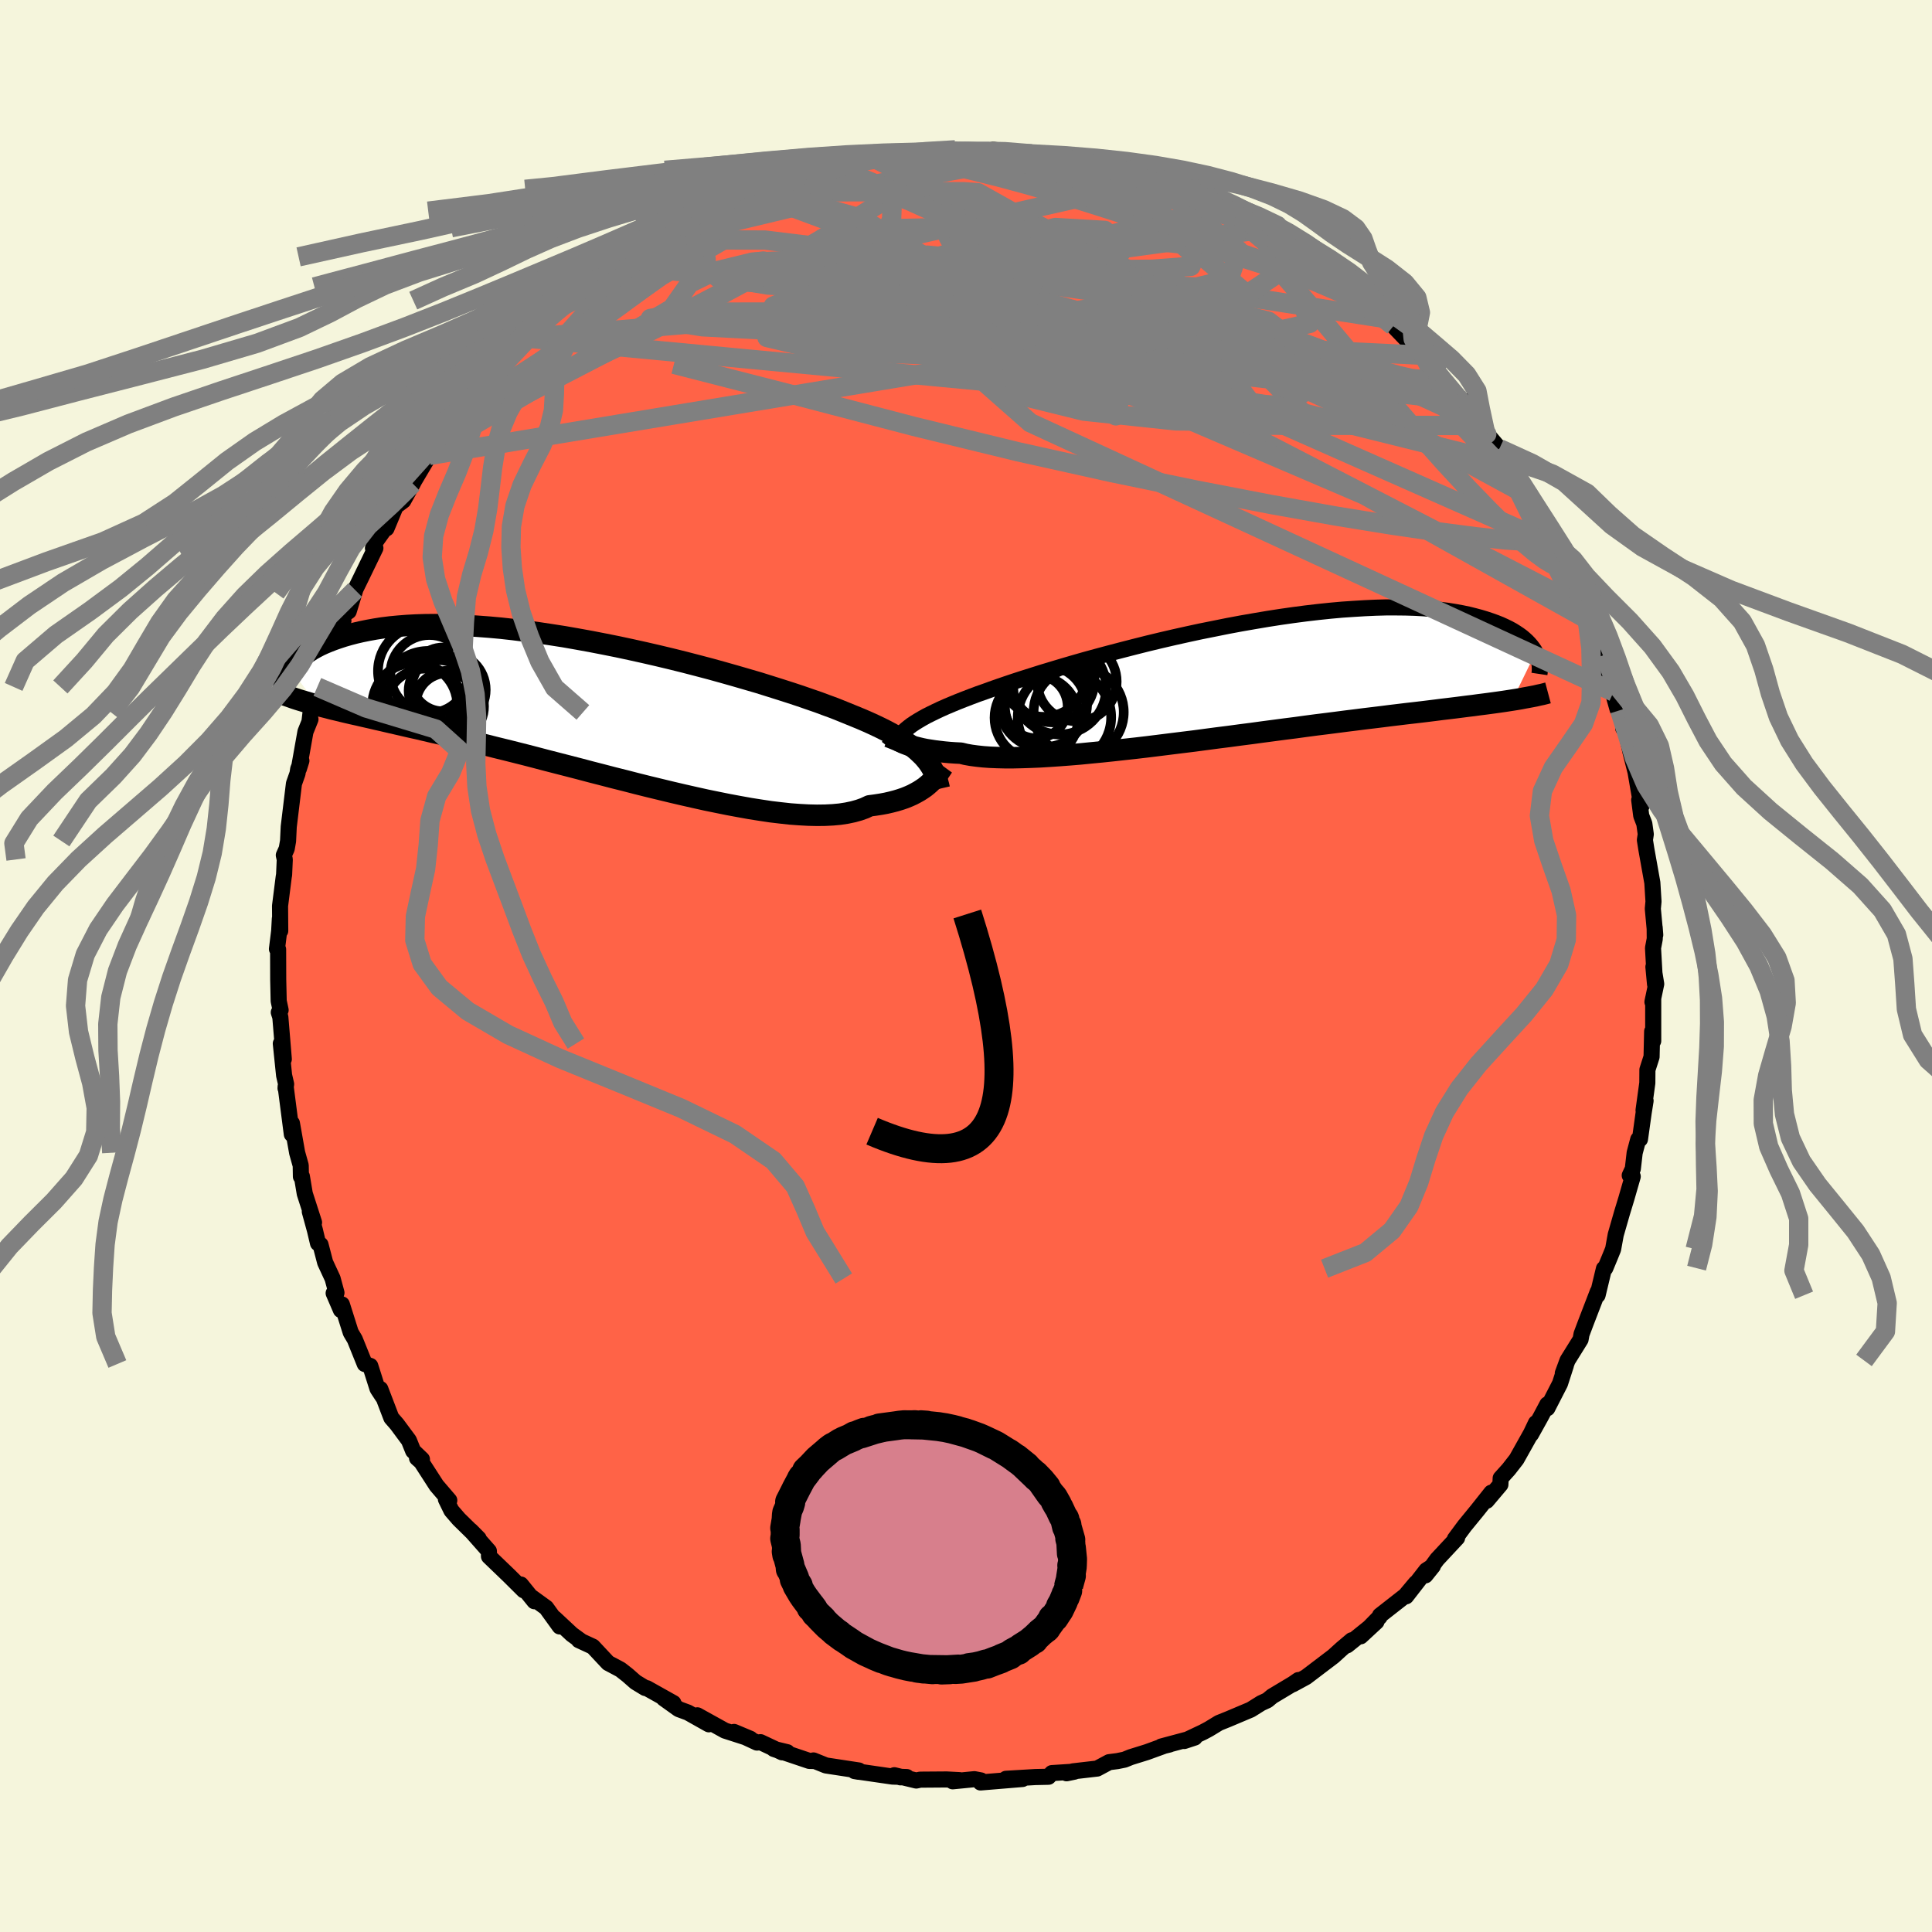 
  <svg viewBox="-100 -100 200 200" xmlns="http://www.w3.org/2000/svg" width="500" height="500" id="face-svg">
    <defs>
      <clipPath id="leftEyeClipPath">
        <polyline points="33.4,4.77 33.1,4.48 32.78,4.18 32.42,3.88 32.02,3.59 31.6,3.3 31.14,3 30.65,2.71 30.13,2.42 29.57,2.12 28.97,1.82 28.34,1.52 27.68,1.22 26.99,0.92 26.26,0.62 25.5,0.31 24.86,0.05 24.16,-0.23 23.39,-0.51 22.56,-0.82 21.66,-1.13 20.71,-1.46 19.71,-1.79 18.65,-2.13 17.54,-2.48 16.39,-2.84 15.19,-3.19 13.95,-3.55 12.68,-3.91 11.38,-4.27 10.05,-4.62 8.7,-4.97 7.33,-5.31 5.95,-5.64 4.56,-5.96 3.16,-6.27 1.76,-6.57 0.36,-6.85 -1.03,-7.12 -2.41,-7.37 -3.78,-7.61 -5.13,-7.82 -6.46,-8.02 -7.77,-8.19 -9.05,-8.35 -10.31,-8.49 -11.53,-8.6 -12.73,-8.69 -13.89,-8.77 -15.01,-8.82 -16.09,-8.85 -17.14,-8.86 -18.14,-8.85 -19.11,-8.82 -20.03,-8.77 -20.92,-8.7 -21.76,-8.62 -22.57,-8.52 -23.33,-8.4 -24.05,-8.27 -24.74,-8.13 -25.39,-7.98 -26,-7.82 -26.59,-7.65 -27.14,-7.47 -27.66,-7.29 -28.15,-7.1 -28.61,-6.91 -29.05,-6.71 -29.45,-6.5 -29.83,-6.29 -30.17,-6.07 -30.5,-5.85 -30.79,-5.62 -31.07,-5.4 -31.32,-5.17 -31.54,-4.94 -31.75,-4.71 -31.93,-4.48 -32.1,-4.25 -29.24,-0.5 -28.78,-0.38 -28.3,-0.26 -27.81,-0.13 -27.3,-0.01 -26.77,0.12 -26.22,0.25 -25.66,0.38 -25.07,0.51 -24.47,0.65 -23.85,0.79 -23.21,0.94 -22.54,1.09 -21.86,1.25 -21.16,1.41 -20.43,1.58 -19.69,1.75 -18.92,1.92 -18.12,2.11 -17.31,2.3 -16.46,2.49 -15.59,2.7 -14.7,2.91 -13.78,3.13 -12.84,3.36 -11.87,3.6 -10.88,3.85 -9.86,4.1 -8.82,4.36 -7.75,4.63 -6.67,4.91 -5.57,5.2 -4.44,5.49 -3.31,5.78 -2.15,6.08 -0.98,6.39 0.19,6.69 1.38,7 2.58,7.3 3.78,7.61 4.98,7.91 6.18,8.2 7.38,8.49 8.58,8.77 9.77,9.04 10.94,9.3 12.11,9.54 13.25,9.77 14.38,9.98 15.49,10.18 16.57,10.35 17.63,10.51 18.65,10.63 19.65,10.74 20.61,10.81 21.53,10.86 22.41,10.88 23.25,10.87 24.05,10.83 24.8,10.76 25.51,10.65 26.17,10.51 26.78,10.34 27.34,10.14 27.85,9.9 28.45,9.82 29.03,9.73 29.57,9.63 30.09,9.51 30.59,9.38 31.05,9.24 31.49,9.09 31.91,8.92 32.29,8.75 32.65,8.56 32.99,8.37 33.3,8.17 33.59,7.97 33.85,7.76 34.09,7.55" />
      </clipPath>
      <clipPath id="rightEyeClipPath">
        <polyline points="-33.34,4.89 -33.04,4.66 -32.71,4.44 -32.34,4.21 -31.95,3.98 -31.52,3.74 -31.06,3.51 -30.57,3.27 -30.04,3.02 -29.48,2.77 -28.89,2.52 -28.26,2.26 -27.6,2 -26.9,1.73 -26.18,1.46 -25.41,1.19 -24.78,0.96 -24.07,0.71 -23.31,0.45 -22.48,0.17 -21.59,-0.12 -20.64,-0.42 -19.63,-0.74 -18.57,-1.06 -17.47,-1.39 -16.31,-1.73 -15.12,-2.07 -13.88,-2.41 -12.61,-2.75 -11.31,-3.09 -9.99,-3.43 -8.64,-3.77 -7.27,-4.1 -5.89,-4.42 -4.5,-4.73 -3.11,-5.03 -1.71,-5.31 -0.32,-5.59 1.07,-5.85 2.45,-6.09 3.81,-6.32 5.16,-6.53 6.49,-6.72 7.79,-6.89 9.07,-7.04 10.32,-7.17 11.54,-7.28 12.73,-7.36 13.88,-7.43 14.99,-7.48 16.07,-7.51 17.11,-7.51 18.1,-7.5 19.06,-7.47 19.97,-7.42 20.85,-7.35 21.68,-7.26 22.47,-7.16 23.22,-7.04 23.93,-6.91 24.6,-6.77 25.24,-6.61 25.84,-6.45 26.4,-6.28 26.94,-6.1 27.44,-5.92 27.92,-5.73 28.36,-5.53 28.77,-5.33 29.16,-5.12 29.51,-4.9 29.84,-4.68 30.14,-4.46 30.41,-4.23 30.66,-4 30.88,-3.77 31.08,-3.54 31.26,-3.3 31.42,-3.07 31.55,-2.83 29.16,2.08 28.71,2.15 28.25,2.22 27.76,2.29 27.26,2.36 26.74,2.43 26.21,2.5 25.65,2.57 25.07,2.65 24.48,2.72 23.86,2.8 23.23,2.88 22.57,2.96 21.89,3.04 21.19,3.13 20.47,3.22 19.73,3.31 18.96,3.4 18.17,3.49 17.35,3.59 16.51,3.69 15.65,3.8 14.75,3.91 13.83,4.02 12.89,4.14 11.92,4.26 10.92,4.39 9.9,4.52 8.85,4.65 7.79,4.79 6.7,4.94 5.59,5.08 4.46,5.23 3.32,5.38 2.15,5.54 0.98,5.69 -0.21,5.85 -1.4,6 -2.61,6.16 -3.81,6.32 -5.03,6.47 -6.24,6.62 -7.44,6.77 -8.65,6.92 -9.84,7.06 -11.03,7.19 -12.2,7.32 -13.35,7.44 -14.49,7.55 -15.6,7.66 -16.69,7.75 -17.75,7.83 -18.78,7.9 -19.77,7.96 -20.73,8 -21.66,8.03 -22.54,8.05 -23.38,8.05 -24.18,8.03 -24.93,8 -25.63,7.95 -26.28,7.88 -26.88,7.8 -27.44,7.7 -27.94,7.58 -28.54,7.55 -29.11,7.51 -29.65,7.46 -30.16,7.4 -30.65,7.34 -31.11,7.27 -31.55,7.2 -31.95,7.12 -32.33,7.03 -32.69,6.94 -33.01,6.85 -33.32,6.75 -33.59,6.65 -33.85,6.55 -34.08,6.44" />
      </clipPath>
      <filter id="fuzzy">
        <feTurbulence id="turbulence" baseFrequency="0.05" numOctaves="3" type="noise" result="noise" />
        <feDisplacementMap in="SourceGraphic" in2="noise" scale="2" />
      </filter>
      <linearGradient id="rainbowGradient" x1="0%" y1="0%" x2="100%" y2="0%">
        <stop offset="0%" style="stop-color: rgb(128, 128, 128); stop-opacity: 1" />
        <stop offset="50%" style="stop-color: rgb(148, 0, 211); stop-opacity: 1" />
        <stop offset="100%" style="stop-color: rgb(255, 105, 180); stop-opacity: 1" />
      </linearGradient>
    </defs>
    <rect x="-100" y="-100" width="100%" height="100%" fill="rgb(245, 245, 220)" />
    <polyline id="faceContour" points="71.33,1.9 71.16,0.09 71.45,1.86 71.06,3.72 71.14,3.33 71.14,7.76 71.03,6.77 70.97,9.4 70.54,10.74 70.53,12.11 70.14,14.94 70.35,13.95 70.15,15.2 69.77,17.93 69.59,17.95 69.22,19.34 69.03,20.99 68.71,21.68 69.02,21.79 68.36,24.08 67.91,25.56 67.26,27.82 66.99,29.31 66.69,30.05 66.18,31.28 66.04,31.33 65.38,34.08 65.4,33.72 64.13,37.02 63.72,38.11 63.62,38.66 62.27,40.83 61.78,42.16 62.1,41.34 61.49,43.23 60.18,45.78 60.18,45.38 59.48,46.7 58.49,48.48 59,47.31 58.49,48.38 56.99,51.06 56.18,52.1 55.35,53.02 55.32,53.68 53.9,55.36 54.38,54.52 52.92,56.36 51.61,57.96 50.61,59.31 50.84,59.2 48.77,61.42 47.56,63.08 48.33,62.12 47.65,62.56 45.56,65.25 46.56,63.89 45.48,65.18 42.86,67.23 42.82,67.38 40.86,69.39 42.49,67.88 39.46,70.32 39.93,69.8 38.9,70.67 38.03,71.46 35.2,73.61 33.84,74.35 34.41,73.92 33.86,74.3 31.69,75.6 31.2,76.01 30.55,76.31 29.48,76.98 27.16,77.96 26.19,78.35 25.14,78.99 24.54,79.31 22.59,80.23 23.68,79.87 20.21,80.8 21.07,80.59 20.59,80.7 18.72,81.38 17.05,81.9 16.41,82.16 15.67,82.31 14.81,82.42 13.58,83.08 11.07,83.37 10.41,83.57 11.23,83.4 8.89,83.55 8.54,83.93 7.16,83.96 4.14,84.14 5.85,84.16 1.5,84.52 1.55,84.31 0.87,84.18 -1.38,84.4 -0.67,84.28 -2.01,84.21 -4.74,84.23 -5.15,84.32 -7.42,83.77 -6.79,83.99 -6.13,83.96 -7.61,83.91 -11.54,83.34 -11.14,83.41 -11.09,83.28 -14.5,82.76 -15.79,82.24 -15.65,82.3 -16.22,82.29 -19.9,81.05 -18.5,81.39 -19.04,81.4 -21.27,80.35 -21.64,80.39 -24.01,79.29 -22.32,80 -24.96,79.15 -27.81,77.57 -26.62,78.5 -28.79,77.28 -29.74,76.93 -31.29,75.82 -30.29,76.3 -33.04,74.76 -33.21,74.74 -34.21,74.13 -35.03,73.41 -35.77,72.83 -37.05,72.15 -38.63,70.46 -40.08,69.79 -39.88,69.86 -40.8,69.19 -42.59,67.52 -42.06,68.37 -43.46,66.43 -44.92,65.37 -44.68,65.76 -46.08,64.03 -45.78,64.63 -47.3,63.12 -49.38,61.12 -49.39,60.57 -51.27,58.44 -50.45,59.27 -52.5,57.26 -53.27,56.37 -53.84,55.2 -53.49,55.32 -54.81,53.78 -56.39,51.33 -56.83,50.94 -56.32,51.07 -57.23,50.2 -57.67,49.11 -58.9,47.45 -59.49,46.77 -60.63,43.79 -60.39,44.57 -60.92,43.76 -61.67,41.4 -62.24,41.2 -63.27,38.65 -63.69,37.94 -64.61,35.03 -64.71,35.61 -65.46,33.87 -65.17,33.83 -65.57,32.35 -66.34,30.69 -66.82,28.85 -67.08,28.7 -67.4,27.35 -67.93,25.42 -67.49,26.55 -68.45,23.57 -68.75,21.78 -68.85,21.8 -68.87,20.65 -69.24,19.33 -69.78,16.28 -69.79,17.42 -70.43,12.47 -70.44,12.66 -70.38,12.23 -70.59,11.32 -70.93,8.03 -70.62,9.64 -70.98,5.29 -71.14,4.8 -70.95,4.56 -71.15,3.63 -71.2,1.41 -71.21,-1.72 -71.33,-1.76 -71.1,-3.62 -71.03,-4.89 -70.99,-3.64 -71.01,-6.22 -70.63,-9.22 -70.59,-9.45 -70.52,-11.03 -70.62,-11.47 -70.32,-12.14 -70.18,-12.94 -70.11,-14.42 -69.57,-18.88 -69.2,-19.93 -69.13,-20.4 -68.8,-21.25 -69.06,-20.42 -68.38,-24.25 -67.86,-25.54 -67.96,-25.32 -67.85,-26.25 -67.4,-27.3 -67.15,-28.89 -65.77,-32.5 -66.26,-31.14 -65.77,-32.43 -64.45,-35.73 -64.55,-36.27 -63.9,-36.72 -63.23,-38.92 -63.39,-38.63 -62.68,-40.08 -61.14,-43.26 -61.39,-43.25 -61.06,-44.01 -59.81,-45.76 -59.99,-45.3 -59.04,-47.58 -58.25,-48.17 -57.27,-49.94 -57.15,-50.18 -55.57,-52.85 -55.04,-53.59 -54.71,-54.46 -53.13,-56.14 -52.36,-57.41 -52.21,-57.56 -51.85,-57.55 -51.93,-57.79 -50.02,-60.49 -49.8,-60.27 -49.84,-60.17 -48.86,-61.46 -46.5,-63.75 -46.92,-63.29 -45.38,-65.06 -45.26,-64.98 -42.54,-67.95 -42.81,-67.57 -42.27,-68.12 -41,-68.88 -41.23,-68.97 -39.51,-70.3 -37.41,-72.02 -37.68,-71.68 -35.21,-73.43 -35.24,-73.34 -34.86,-73.41 -32.68,-75 -32.54,-74.84 -31.8,-75.23 -29.24,-76.78 -30.13,-76.42 -28.01,-77.73 -28.26,-77.5 -27.26,-78.14 -24.42,-79.11 -25.63,-78.73 -21.87,-80.4 -22.51,-80.13 -22.28,-80.12 -20.43,-80.67 -18.44,-81.67 -16.23,-82.15 -16.02,-82.42 -15.27,-82.37 -13.68,-82.75 -13.94,-82.65 -10.89,-83.55 -9.59,-83.65 -10.22,-83.6 -8.48,-83.63 -7.45,-83.9 -6.55,-84.26 -5.83,-83.96 -5.18,-84.29 -3.46,-84.29 -1.11,-84.49 -0.85,-84.34 1.03,-84.28 1.34,-84.29 2.32,-84.33 4.12,-84.19 2.81,-84.5 6.76,-83.99 6.77,-84.08 7.48,-84.09 8.11,-83.89 10.01,-83.66 10.96,-83.15 12.61,-83.03 12.94,-83.14 14.68,-82.61 16.38,-82.3 15.2,-82.54 17.4,-81.82 17.69,-81.67 19.68,-81.31 21.85,-80.48 21.04,-80.63 22.96,-79.93 24.27,-79.46 26.15,-78.33 26.7,-78.45 27.15,-78.24 27.95,-77.72 30.44,-76.22 30.7,-76.26 31.2,-75.67 31.84,-75.37 32.18,-75.36 34.85,-73.93 34.57,-73.81 35.71,-73.01 37.28,-72.27 37.31,-72.04 40.89,-68.98 41.07,-69.23 41.13,-68.82 43.22,-67.05 43.08,-67.1 44.24,-66.26 45.65,-64.79 45.43,-65.13 47.36,-63.22 47.23,-63.38 48.19,-61.98 48.99,-61.32 50.73,-58.93 50.3,-59.65 52.24,-57.49 51.63,-58.49 53.76,-55.14 53.79,-55.17 53.19,-55.95 55.22,-53.56 55.5,-52.71 56.08,-51.99 57.24,-50.47 57.38,-50.41 56.95,-50.52 58.43,-48.56 59.58,-45.6 60.86,-43.91 61.3,-43.43 61.47,-42.68 62.05,-42.12 62.31,-41.1 62.39,-40.96 63.56,-38.35 63.78,-37.63 64.71,-35.65 64.16,-37.01 65.8,-32.8 66.15,-32.23 66.36,-31.11 67.04,-28.37 66.47,-30.04 67.45,-26.57 67.67,-26.47 68.44,-24.14 68.04,-24.6 68.27,-24.45 68.81,-22.06 69.31,-20.08 69.92,-16.54 69.69,-17.19 69.9,-15.56 70.22,-14.73 70.37,-13.64 70.28,-13.04 70.43,-12.09 71.05,-8.62 71.17,-6.68 71.1,-5.93 71.35,-3.22 71.29,-3.99 71.3,-2.81 71.12,-1.86 71.33,1.9 71.16,0.09" fill="rgb(255, 99, 71)" stroke="black" stroke-width="1.667" stroke-linejoin="round" filter="url(#fuzzy)" />
    <g transform="translate(27.41 -29.61)">
      <polyline id="rightCountour" points="-33.34,4.89 -33.04,4.66 -32.71,4.44 -32.34,4.21 -31.95,3.98 -31.52,3.74 -31.06,3.51 -30.57,3.27 -30.04,3.02 -29.48,2.77 -28.89,2.52 -28.26,2.26 -27.6,2 -26.9,1.73 -26.18,1.46 -25.41,1.19 -24.78,0.96 -24.07,0.71 -23.31,0.45 -22.48,0.17 -21.59,-0.12 -20.64,-0.42 -19.63,-0.74 -18.57,-1.06 -17.47,-1.39 -16.31,-1.73 -15.12,-2.07 -13.88,-2.41 -12.61,-2.75 -11.31,-3.09 -9.99,-3.43 -8.64,-3.77 -7.27,-4.1 -5.89,-4.42 -4.5,-4.73 -3.11,-5.03 -1.71,-5.31 -0.32,-5.59 1.07,-5.85 2.45,-6.09 3.81,-6.32 5.16,-6.53 6.49,-6.72 7.79,-6.89 9.07,-7.04 10.32,-7.17 11.54,-7.28 12.73,-7.36 13.88,-7.43 14.99,-7.48 16.07,-7.51 17.11,-7.51 18.1,-7.5 19.06,-7.47 19.97,-7.42 20.85,-7.35 21.68,-7.26 22.47,-7.16 23.22,-7.04 23.93,-6.91 24.6,-6.77 25.24,-6.61 25.84,-6.45 26.4,-6.28 26.94,-6.1 27.44,-5.92 27.92,-5.73 28.36,-5.53 28.77,-5.33 29.16,-5.12 29.51,-4.9 29.84,-4.68 30.14,-4.46 30.41,-4.23 30.66,-4 30.88,-3.77 31.08,-3.54 31.26,-3.3 31.42,-3.07 31.55,-2.83 29.16,2.08 28.71,2.15 28.25,2.22 27.76,2.29 27.26,2.36 26.74,2.43 26.21,2.5 25.65,2.57 25.07,2.65 24.48,2.72 23.86,2.8 23.23,2.88 22.57,2.96 21.89,3.04 21.19,3.13 20.47,3.22 19.73,3.31 18.96,3.4 18.17,3.49 17.35,3.59 16.51,3.69 15.65,3.8 14.75,3.91 13.83,4.02 12.89,4.14 11.92,4.26 10.92,4.39 9.9,4.52 8.85,4.65 7.79,4.79 6.7,4.94 5.59,5.08 4.46,5.23 3.32,5.38 2.15,5.54 0.98,5.69 -0.21,5.85 -1.4,6 -2.61,6.16 -3.81,6.32 -5.03,6.47 -6.24,6.62 -7.44,6.77 -8.65,6.92 -9.84,7.06 -11.03,7.19 -12.2,7.32 -13.35,7.44 -14.49,7.55 -15.6,7.66 -16.69,7.75 -17.75,7.83 -18.78,7.9 -19.77,7.96 -20.73,8 -21.66,8.03 -22.54,8.05 -23.38,8.05 -24.18,8.03 -24.93,8 -25.63,7.95 -26.28,7.88 -26.88,7.8 -27.44,7.7 -27.94,7.58 -28.54,7.55 -29.11,7.51 -29.65,7.46 -30.16,7.4 -30.65,7.34 -31.11,7.27 -31.55,7.2 -31.95,7.12 -32.33,7.03 -32.69,6.94 -33.01,6.85 -33.32,6.75 -33.59,6.65 -33.85,6.55 -34.08,6.44" fill="white" stroke="white" stroke-width="0" stroke-linejoin="round" filter="url(#fuzzy)" />
    </g>
    <g transform="translate(-37.84 -26.48)">
      <polyline id="leftCountour" points="33.4,4.77 33.1,4.48 32.78,4.18 32.42,3.88 32.02,3.59 31.6,3.3 31.14,3 30.65,2.71 30.13,2.42 29.57,2.12 28.97,1.82 28.34,1.52 27.68,1.22 26.99,0.92 26.26,0.62 25.5,0.31 24.86,0.05 24.16,-0.23 23.39,-0.51 22.56,-0.82 21.66,-1.13 20.71,-1.46 19.71,-1.79 18.65,-2.13 17.54,-2.48 16.39,-2.84 15.19,-3.19 13.95,-3.55 12.68,-3.91 11.38,-4.27 10.05,-4.62 8.7,-4.97 7.33,-5.31 5.95,-5.64 4.56,-5.96 3.16,-6.27 1.76,-6.57 0.36,-6.85 -1.03,-7.12 -2.41,-7.37 -3.78,-7.61 -5.13,-7.82 -6.46,-8.02 -7.77,-8.19 -9.05,-8.35 -10.31,-8.49 -11.53,-8.6 -12.73,-8.69 -13.89,-8.77 -15.01,-8.82 -16.09,-8.85 -17.14,-8.86 -18.14,-8.85 -19.11,-8.82 -20.03,-8.77 -20.92,-8.7 -21.76,-8.62 -22.57,-8.52 -23.33,-8.4 -24.05,-8.27 -24.74,-8.13 -25.39,-7.98 -26,-7.82 -26.59,-7.65 -27.14,-7.47 -27.66,-7.29 -28.15,-7.1 -28.61,-6.91 -29.05,-6.71 -29.45,-6.5 -29.83,-6.29 -30.17,-6.07 -30.5,-5.85 -30.79,-5.62 -31.07,-5.4 -31.32,-5.17 -31.54,-4.94 -31.75,-4.71 -31.93,-4.48 -32.1,-4.25 -29.24,-0.5 -28.78,-0.38 -28.3,-0.26 -27.81,-0.13 -27.3,-0.01 -26.77,0.12 -26.22,0.25 -25.66,0.38 -25.07,0.51 -24.47,0.65 -23.85,0.79 -23.21,0.94 -22.54,1.09 -21.86,1.25 -21.16,1.41 -20.43,1.58 -19.69,1.75 -18.92,1.92 -18.12,2.11 -17.31,2.3 -16.46,2.49 -15.59,2.7 -14.7,2.91 -13.78,3.13 -12.84,3.36 -11.87,3.6 -10.88,3.85 -9.86,4.1 -8.82,4.36 -7.75,4.63 -6.67,4.91 -5.57,5.2 -4.44,5.49 -3.31,5.78 -2.15,6.08 -0.98,6.39 0.19,6.69 1.38,7 2.58,7.3 3.78,7.61 4.98,7.91 6.18,8.2 7.38,8.49 8.58,8.77 9.77,9.04 10.94,9.3 12.11,9.54 13.25,9.77 14.38,9.98 15.49,10.18 16.57,10.35 17.63,10.51 18.65,10.63 19.65,10.74 20.61,10.81 21.53,10.86 22.41,10.88 23.25,10.87 24.05,10.83 24.8,10.76 25.51,10.65 26.17,10.51 26.78,10.34 27.34,10.14 27.85,9.9 28.45,9.82 29.03,9.73 29.57,9.63 30.09,9.51 30.59,9.38 31.05,9.24 31.49,9.09 31.91,8.92 32.29,8.75 32.65,8.56 32.99,8.37 33.3,8.17 33.59,7.97 33.85,7.76 34.09,7.55" fill="white" stroke="white" stroke-width="0" stroke-linejoin="round" filter="url(#fuzzy)" />
    </g>
    <g transform="translate(27.41 -29.61)">
      <polyline id="rightUpper" points="-35.08,7.21 -34.98,6.96 -34.87,6.71 -34.75,6.47 -34.61,6.24 -34.45,6.01 -34.28,5.78 -34.08,5.55 -33.86,5.33 -33.61,5.11 -33.34,4.89 -33.04,4.66 -32.71,4.44 -32.34,4.21 -31.95,3.98 -31.52,3.74 -31.06,3.51 -30.57,3.27 -30.04,3.02 -29.48,2.77 -28.89,2.52 -28.26,2.26 -27.6,2 -26.9,1.73 -26.18,1.46 -25.41,1.19 -24.78,0.96 -24.07,0.71 -23.31,0.45 -22.48,0.17 -21.59,-0.12 -20.64,-0.42 -19.63,-0.74 -18.57,-1.06 -17.47,-1.39 -16.31,-1.73 -15.12,-2.07 -13.88,-2.41 -12.61,-2.75 -11.31,-3.09 -9.99,-3.43 -8.64,-3.77 -7.27,-4.1 -5.89,-4.42 -4.5,-4.73 -3.11,-5.03 -1.71,-5.31 -0.32,-5.59 1.07,-5.85 2.45,-6.09 3.81,-6.32 5.16,-6.53 6.49,-6.72 7.79,-6.89 9.07,-7.04 10.32,-7.17 11.54,-7.28 12.73,-7.36 13.88,-7.43 14.99,-7.48 16.07,-7.51 17.11,-7.51 18.1,-7.5 19.06,-7.47 19.97,-7.42 20.85,-7.35 21.68,-7.26 22.47,-7.16 23.22,-7.04 23.93,-6.91 24.6,-6.77 25.24,-6.61 25.84,-6.45 26.4,-6.28 26.94,-6.1 27.44,-5.92 27.92,-5.73 28.36,-5.53 28.77,-5.33 29.16,-5.12 29.51,-4.9 29.84,-4.68 30.14,-4.46 30.41,-4.23 30.66,-4 30.88,-3.77 31.08,-3.54 31.26,-3.3 31.42,-3.07 31.55,-2.83 31.67,-2.6 31.76,-2.37 31.84,-2.14 31.9,-1.91 31.95,-1.69 31.98,-1.47 31.99,-1.25 31.99,-1.03 31.98,-0.82 31.95,-0.62" fill="none" stroke="black" stroke-width="1.667" stroke-linejoin="round" filter="url(#fuzzy)" />
      <polyline id="rightLower" points="-35.4,5.56 -35.33,5.62 -35.24,5.68 -35.15,5.76 -35.05,5.84 -34.93,5.94 -34.8,6.03 -34.65,6.13 -34.48,6.23 -34.29,6.34 -34.08,6.44 -33.85,6.55 -33.59,6.65 -33.32,6.75 -33.01,6.85 -32.69,6.94 -32.33,7.03 -31.95,7.12 -31.55,7.2 -31.11,7.27 -30.65,7.34 -30.16,7.4 -29.65,7.46 -29.11,7.51 -28.54,7.55 -27.94,7.58 -27.44,7.7 -26.88,7.8 -26.28,7.88 -25.63,7.95 -24.93,8 -24.18,8.03 -23.38,8.05 -22.54,8.05 -21.66,8.03 -20.73,8 -19.77,7.96 -18.78,7.9 -17.75,7.83 -16.69,7.75 -15.6,7.66 -14.49,7.55 -13.35,7.44 -12.2,7.32 -11.03,7.19 -9.84,7.06 -8.65,6.92 -7.44,6.77 -6.24,6.62 -5.03,6.47 -3.81,6.32 -2.61,6.16 -1.4,6 -0.21,5.85 0.98,5.69 2.15,5.54 3.32,5.38 4.46,5.23 5.59,5.08 6.7,4.94 7.79,4.79 8.85,4.65 9.9,4.52 10.92,4.39 11.92,4.26 12.89,4.14 13.83,4.02 14.75,3.91 15.65,3.8 16.51,3.69 17.35,3.59 18.17,3.49 18.96,3.4 19.73,3.31 20.47,3.22 21.19,3.13 21.89,3.04 22.57,2.96 23.23,2.88 23.86,2.8 24.48,2.72 25.07,2.65 25.65,2.57 26.21,2.5 26.74,2.43 27.26,2.36 27.76,2.29 28.25,2.22 28.71,2.15 29.16,2.08 29.6,2.01 30.01,1.94 30.42,1.86 30.81,1.79 31.18,1.72 31.54,1.65 31.88,1.57 32.22,1.5 32.54,1.42 32.84,1.34" fill="none" stroke="black" stroke-width="2.222" stroke-linejoin="round" filter="url(#fuzzy)" />
      <circle r="4.35" cx="-18.462" cy="0.036" stroke="black" fill="none" stroke-width="1.0" filter="url(#fuzzy)" clip-path="url(#rightEyeClipPath)" /><circle r="4.812" cx="-17.702" cy="0.831" stroke="black" fill="none" stroke-width="1.0" filter="url(#fuzzy)" clip-path="url(#rightEyeClipPath)" /><circle r="4.546" cx="-19.427" cy="2.521" stroke="black" fill="none" stroke-width="1.0" filter="url(#fuzzy)" clip-path="url(#rightEyeClipPath)" /><circle r="4.114" cx="-15.927" cy="0.166" stroke="black" fill="none" stroke-width="1.0" filter="url(#fuzzy)" clip-path="url(#rightEyeClipPath)" /><circle r="4.666" cx="-15.747" cy="3.331" stroke="black" fill="none" stroke-width="1.0" filter="url(#fuzzy)" clip-path="url(#rightEyeClipPath)" /><circle r="4.834" cx="-17.217" cy="3.856" stroke="black" fill="none" stroke-width="1.0" filter="url(#fuzzy)" clip-path="url(#rightEyeClipPath)" /><circle r="4.51" cx="-19.367" cy="-0.694" stroke="black" fill="none" stroke-width="1.0" filter="url(#fuzzy)" clip-path="url(#rightEyeClipPath)" /><circle r="4.336" cx="-20.117" cy="3.911" stroke="black" fill="none" stroke-width="1.0" filter="url(#fuzzy)" clip-path="url(#rightEyeClipPath)" /><circle r="4.21" cx="-19.177" cy="2.716" stroke="black" fill="none" stroke-width="1.0" filter="url(#fuzzy)" clip-path="url(#rightEyeClipPath)" /><circle r="3.278" cx="-20.162" cy="2.761" stroke="black" fill="none" stroke-width="1.0" filter="url(#fuzzy)" clip-path="url(#rightEyeClipPath)" />
      </g>
    <g transform="translate(-37.84 -26.48)">
      <polyline id="leftUpper" points="35.08,8.14 34.99,7.75 34.89,7.38 34.77,7.02 34.64,6.68 34.49,6.34 34.32,6.01 34.13,5.7 33.91,5.38 33.67,5.08 33.4,4.77 33.1,4.48 32.78,4.18 32.42,3.88 32.02,3.59 31.6,3.3 31.14,3 30.65,2.71 30.13,2.42 29.57,2.12 28.97,1.82 28.34,1.52 27.68,1.22 26.99,0.92 26.26,0.62 25.5,0.31 24.86,0.05 24.16,-0.23 23.39,-0.51 22.56,-0.82 21.66,-1.13 20.71,-1.46 19.71,-1.79 18.65,-2.13 17.54,-2.48 16.39,-2.84 15.19,-3.19 13.95,-3.55 12.68,-3.91 11.38,-4.27 10.05,-4.62 8.7,-4.97 7.33,-5.31 5.95,-5.64 4.56,-5.96 3.16,-6.27 1.76,-6.57 0.36,-6.85 -1.03,-7.12 -2.41,-7.37 -3.78,-7.61 -5.13,-7.82 -6.46,-8.02 -7.77,-8.19 -9.05,-8.35 -10.31,-8.49 -11.53,-8.6 -12.73,-8.69 -13.89,-8.77 -15.01,-8.82 -16.09,-8.85 -17.14,-8.86 -18.14,-8.85 -19.11,-8.82 -20.03,-8.77 -20.92,-8.7 -21.76,-8.62 -22.57,-8.52 -23.33,-8.4 -24.05,-8.27 -24.74,-8.13 -25.39,-7.98 -26,-7.82 -26.59,-7.65 -27.14,-7.47 -27.66,-7.29 -28.15,-7.1 -28.61,-6.91 -29.05,-6.71 -29.45,-6.5 -29.83,-6.29 -30.17,-6.07 -30.5,-5.85 -30.79,-5.62 -31.07,-5.4 -31.32,-5.17 -31.54,-4.94 -31.75,-4.71 -31.93,-4.48 -32.1,-4.25 -32.24,-4.02 -32.37,-3.79 -32.48,-3.57 -32.57,-3.35 -32.65,-3.13 -32.71,-2.91 -32.76,-2.7 -32.79,-2.49 -32.81,-2.29 -32.82,-2.09" fill="none" stroke="black" stroke-width="2.222" stroke-linejoin="round" filter="url(#fuzzy)" />
      <polyline id="leftLower" points="35.49,5.8 35.41,5.91 35.32,6.05 35.22,6.2 35.11,6.36 34.98,6.54 34.84,6.73 34.68,6.93 34.5,7.14 34.31,7.34 34.09,7.55 33.85,7.76 33.59,7.97 33.3,8.17 32.99,8.37 32.65,8.56 32.29,8.75 31.91,8.92 31.49,9.09 31.05,9.24 30.59,9.38 30.09,9.51 29.57,9.63 29.03,9.73 28.45,9.82 27.85,9.9 27.34,10.14 26.78,10.34 26.17,10.51 25.51,10.65 24.8,10.76 24.05,10.83 23.25,10.87 22.41,10.88 21.53,10.86 20.61,10.81 19.65,10.74 18.65,10.63 17.63,10.51 16.57,10.35 15.49,10.18 14.38,9.98 13.25,9.77 12.11,9.54 10.94,9.3 9.77,9.04 8.58,8.77 7.38,8.49 6.18,8.2 4.98,7.91 3.78,7.61 2.58,7.3 1.38,7 0.19,6.69 -0.98,6.39 -2.15,6.08 -3.31,5.78 -4.44,5.49 -5.57,5.2 -6.67,4.91 -7.75,4.63 -8.82,4.36 -9.86,4.1 -10.88,3.85 -11.87,3.6 -12.84,3.36 -13.78,3.13 -14.7,2.91 -15.59,2.7 -16.46,2.49 -17.31,2.3 -18.12,2.11 -18.92,1.92 -19.69,1.75 -20.43,1.58 -21.16,1.41 -21.86,1.25 -22.54,1.09 -23.21,0.94 -23.85,0.79 -24.47,0.65 -25.07,0.51 -25.66,0.38 -26.22,0.25 -26.77,0.12 -27.3,-0.01 -27.81,-0.13 -28.3,-0.26 -28.78,-0.38 -29.24,-0.5 -29.68,-0.62 -30.11,-0.74 -30.52,-0.86 -30.92,-0.98 -31.31,-1.1 -31.68,-1.22 -32.04,-1.35 -32.38,-1.47 -32.72,-1.59 -33.04,-1.72" fill="none" stroke="black" stroke-width="2.222" stroke-linejoin="round" filter="url(#fuzzy)" />
      <circle r="3.222" cx="-15.878" cy="-0.62" stroke="black" fill="none" stroke-width="1.0" filter="url(#fuzzy)" clip-path="url(#leftEyeClipPath)" /><circle r="4.4" cx="-19.223" cy="-0.515" stroke="black" fill="none" stroke-width="1.0" filter="url(#fuzzy)" clip-path="url(#leftEyeClipPath)" /><circle r="4.97" cx="-17.818" cy="-1.165" stroke="black" fill="none" stroke-width="1.0" filter="url(#fuzzy)" clip-path="url(#leftEyeClipPath)" /><circle r="3.168" cx="-16.688" cy="-2.015" stroke="black" fill="none" stroke-width="1.0" filter="url(#fuzzy)" clip-path="url(#leftEyeClipPath)" /><circle r="3.69" cx="-15.748" cy="-0.395" stroke="black" fill="none" stroke-width="1.0" filter="url(#fuzzy)" clip-path="url(#leftEyeClipPath)" /><circle r="4.124" cx="-18.173" cy="-0.18" stroke="black" fill="none" stroke-width="1.0" filter="url(#fuzzy)" clip-path="url(#leftEyeClipPath)" /><circle r="3.848" cx="-15.728" cy="-2.115" stroke="black" fill="none" stroke-width="1.0" filter="url(#fuzzy)" clip-path="url(#leftEyeClipPath)" /><circle r="3.306" cx="-16.293" cy="-3.185" stroke="black" fill="none" stroke-width="1.0" filter="url(#fuzzy)" clip-path="url(#leftEyeClipPath)" /><circle r="4.038" cx="-17.708" cy="-3.75" stroke="black" fill="none" stroke-width="1.0" filter="url(#fuzzy)" clip-path="url(#leftEyeClipPath)" /><circle r="4.71" cx="-18.318" cy="-4.055" stroke="black" fill="none" stroke-width="1.0" filter="url(#fuzzy)" clip-path="url(#leftEyeClipPath)" />
    </g>
    <g id="hairs">
      <polyline points="-31.8,-75.23 -30.06,-76.2 -28.58,-76.81 -26.78,-77.36 -24.58,-77.92 -22.01,-78.51 -19.14,-79.12 -16.06,-79.74 -12.87,-80.34 -9.66,-80.9 -6.46,-81.45 -3.29,-81.99 -0.2,-82.55 2.66,-83.11 5.15,-83.64" fill="none" stroke="rgb(128, 128, 128)" stroke-width="2" stroke-linejoin="round" filter="url(#fuzzy)" /><polyline points="-35.24,-73.34 -34.43,-73.78 -33.37,-74.41 -32.36,-75 -31.42,-75.55 -30.59,-76.05 -29.92,-76.46 -29.42,-76.75 -29.1,-76.91 -28.97,-76.94 -29.06,-76.81 -29.44,-76.51 -30.21,-75.98 -31.44,-75.18 -33.21,-74.03 -35.52,-72.51 -38.25,-70.69" fill="none" stroke="rgb(128, 128, 128)" stroke-width="2" stroke-linejoin="round" filter="url(#fuzzy)" /><polyline points="59.58,-45.6 60.14,-44.5 59.61,-44.04 58.16,-43.95 55.87,-44.1 52.76,-44.44 48.82,-44.95 44.01,-45.65 38.27,-46.58 31.56,-47.78 23.84,-49.27 15.11,-51.07 5.39,-53.23 -5.36,-55.85 -17.17,-58.94 -30.24,-62.29" fill="none" stroke="rgb(128, 128, 128)" stroke-width="2" stroke-linejoin="round" filter="url(#fuzzy)" /><polyline points="22.96,-79.93 24.28,-79.37 25.44,-78.85 26.35,-78.46 27.09,-78.11 27.67,-77.78 28.05,-77.52 28.11,-77.4 27.8,-77.44 27.08,-77.66 25.98,-78.06 24.49,-78.61 22.61,-79.33 20.25,-80.27 17.17,-81.48" fill="none" stroke="rgb(128, 128, 128)" stroke-width="2" stroke-linejoin="round" filter="url(#fuzzy)" /><polyline points="12.61,-83.03 13.35,-82.95 14.37,-82.72 15.26,-82.49 16.05,-82.26 16.82,-82.01 17.58,-81.75 18.27,-81.49 18.85,-81.24 19.25,-81 19.45,-80.79 19.43,-80.62 19.14,-80.5 18.56,-80.44 17.68,-80.44 16.47,-80.5 14.9,-80.63 12.92,-80.85 10.48,-81.16 7.59,-81.56 4.29,-82.03 0.69,-82.59 -3.18,-83.24" fill="none" stroke="rgb(128, 128, 128)" stroke-width="2" stroke-linejoin="round" filter="url(#fuzzy)" /><polyline points="-28.26,-77.5 -27.01,-78.11 -25.86,-78.58 -24.98,-78.92 -24.35,-79.11 -23.94,-79.15 -23.7,-79.05 -23.63,-78.8 -23.78,-78.37 -24.25,-77.72 -25.12,-76.82 -26.43,-75.64 -28.17,-74.19 -30.32,-72.49 -32.88,-70.53 -35.89,-68.3 -39.4,-65.78 -43.36,-63.03 -47.69,-60.23" fill="none" stroke="rgb(128, 128, 128)" stroke-width="2" stroke-linejoin="round" filter="url(#fuzzy)" /><polyline points="47.36,-63.22 47.5,-62.95 47.85,-62.3 48.11,-61.63 48.13,-61.11 47.83,-60.81 47.17,-60.72 46.13,-60.82 44.71,-61.14 42.88,-61.66 40.64,-62.4 37.97,-63.36 34.82,-64.54 31.16,-65.97 26.95,-67.66 22.19,-69.63 16.93,-71.86 11.18,-74.31 4.89,-76.99 -2.13,-80.01" fill="none" stroke="rgb(128, 128, 128)" stroke-width="2" stroke-linejoin="round" filter="url(#fuzzy)" /><polyline points="60.86,-43.91 61.19,-43.42 61.41,-42.95 61.55,-42.52 61.61,-42.12 61.59,-41.76 61.45,-41.51 61.15,-41.45 60.65,-41.61 59.92,-42.05 58.93,-42.78 57.66,-43.84 56.1,-45.27 54.23,-47.11 52.05,-49.36 49.57,-52.04 46.81,-55.14 43.76,-58.68 40.36,-62.73 36.49,-67.33 32.02,-72.53" fill="none" stroke="rgb(128, 128, 128)" stroke-width="2" stroke-linejoin="round" filter="url(#fuzzy)" /><polyline points="62.31,-41.1 62.66,-40.32 63.19,-39.11 63.66,-38.02 64.04,-37.12 64.31,-36.41 64.45,-35.9 64.4,-35.73 64.1,-36.04 63.54,-36.89 62.74,-38.28 61.74,-40.15 60.54,-42.51 59.04,-45.47 57.21,-49.18" fill="none" stroke="rgb(128, 128, 128)" stroke-width="2" stroke-linejoin="round" filter="url(#fuzzy)" /><polyline points="47.36,-63.22 47.63,-62.85 48.38,-61.89 49.32,-60.73 50.29,-59.57 51.2,-58.48 52.02,-57.5 52.71,-56.64 53.26,-55.94 53.64,-55.43 53.86,-55.14 53.91,-55.07 53.77,-55.26 53.37,-55.8 52.66,-56.7 51.65,-57.91" fill="none" stroke="rgb(128, 128, 128)" stroke-width="2" stroke-linejoin="round" filter="url(#fuzzy)" /><polyline points="-7.45,-83.9 -6.7,-84.05 -6.03,-84.04 -5.34,-83.96 -4.7,-83.79 -4.25,-83.52 -4.09,-83.14 -4.27,-82.63 -4.8,-82.01 -5.69,-81.25 -6.92,-80.33 -8.5,-79.24 -10.44,-77.99 -12.78,-76.55 -15.51,-74.93 -18.66,-73.13 -22.22,-71.16 -26.2,-69.02 -30.62,-66.73 -35.49,-64.33 -40.8,-61.86 -46.6,-59.26" fill="none" stroke="rgb(128, 128, 128)" stroke-width="2" stroke-linejoin="round" filter="url(#fuzzy)" /><polyline points="-8.48,-83.63 -7.38,-83.78 -5.98,-83.69 -4.21,-83.4 -2,-82.95 0.57,-82.37 3.39,-81.67 6.36,-80.87 9.4,-79.99 12.5,-79.05 15.64,-78.05 18.83,-77.01 22.05,-75.94 25.28,-74.85 28.46,-73.78 31.56,-72.72 34.58,-71.68 37.64,-70.53" fill="none" stroke="rgb(128, 128, 128)" stroke-width="2" stroke-linejoin="round" filter="url(#fuzzy)" /><polyline points="-3.46,-84.29 -1.7,-84.33 -0.23,-84.2 1.24,-83.99 2.8,-83.73 4.44,-83.43 6.19,-83.09 8,-82.73 9.87,-82.35 11.74,-81.94 13.59,-81.52 15.41,-81.09 17.18,-80.65 18.89,-80.21 20.5,-79.79 21.97,-79.42 23.24,-79.11 24.24,-78.9 24.94,-78.79 25.4,-78.75 25.79,-78.64" fill="none" stroke="rgb(128, 128, 128)" stroke-width="2" stroke-linejoin="round" filter="url(#fuzzy)" /><polyline points="-16.02,-82.42 22.52,-70.35 28.49,-70.05 23.72,-74.09 18.77,-77.54 16.99,-78.67 18.43,-77.61 21.46,-75.48 23.73,-73.51 23.28,-72.43 19.28,-72.13 12.04,-72.06 2.64,-71.77 -7.32,-71.1 -15.76,-70.01 -19.95,-68.32 -16.56,-65.9 -3.02,-63.4 18.5,-62.68 35.59,-66.52 32.18,-75.36" fill="none" stroke="rgb(128, 128, 128)" stroke-width="2" stroke-linejoin="round" filter="url(#fuzzy)" /><polyline points="-53.13,-56.14 -31.54,-71.44 -25.09,-75.16 -20.82,-75.15 -12.68,-74.15 -1.05,-72.62 10.93,-70.54 20.25,-67.83 25.14,-64.77 25.11,-62.25 20.91,-61.33 14.48,-62.54 8.44,-65.4 4.84,-68.69 3.56,-71.36 1.79,-73.02 -4.03,-73.59 -12.91,-72.61 -12.1,-70.37 30.7,-76.26" fill="none" stroke="rgb(128, 128, 128)" stroke-width="2" stroke-linejoin="round" filter="url(#fuzzy)" /><polyline points="47.36,-63.22 21.37,-64.47 -9.57,-65.26 -27.28,-66.17 -32.68,-67.03 -29.03,-67.69 -19.63,-67.7 -7.72,-66.73 4.23,-64.96 14.84,-63.05 23.2,-61.82 28.12,-62.04 28.16,-64.25 22.79,-68.43 13.75,-73.54 5.15,-77.86 1.24,-80.05 -0.3,-80.16 -22.51,-80.13" fill="none" stroke="rgb(128, 128, 128)" stroke-width="2" stroke-linejoin="round" filter="url(#fuzzy)" /><polyline points="-9.59,-83.65 31.03,-63.09 39.04,-61.44 40.07,-61.83 39.52,-61.28 35.05,-61.4 26.05,-62.68 16.15,-63.56 10.5,-62.27 11.37,-59.11 15.52,-56.95 16.03,-59.21 8.17,-66.27 -5.52,-73.31 -20.7,-72.08 -54.71,-54.46" fill="none" stroke="rgb(128, 128, 128)" stroke-width="2" stroke-linejoin="round" filter="url(#fuzzy)" /><polyline points="-22.28,-80.12 -3.75,-73.24 6.67,-66.19 4.64,-63.71 -4.42,-63.28 -14.67,-63.67 -20.6,-65.06 -19.32,-67.65 -11.91,-70.83 -2.37,-73.59 4.58,-75.33 5.74,-76.16 0.71,-76.5 -7.84,-76.33 -14.79,-75.33 -13.43,-73.88 4.39,-73.09 43.22,-67.05" fill="none" stroke="rgb(128, 128, 128)" stroke-width="2" stroke-linejoin="round" filter="url(#fuzzy)" /><polyline points="10.01,-83.66 22.25,-75.8 21.18,-75.05 17.93,-75.28 13.95,-75.81 11.64,-76.2 11.69,-75.98 12.45,-75.05 11.75,-73.69 8.63,-72.31 3.51,-71.21 -2.67,-70.51 -9.16,-70.2 -15.37,-70.22 -20.5,-70.49 -23.47,-70.99 -23.74,-71.71 -22.14,-72.49 -20.98,-72.98 -22.42,-72.79 -26.07,-71.9 -28.62,-70.66 -30.43,-68.08 -55.04,-53.59" fill="none" stroke="rgb(128, 128, 128)" stroke-width="2" stroke-linejoin="round" filter="url(#fuzzy)" /><polyline points="51.63,-58.49 -4.56,-64.8 -10.85,-68.11 -3.83,-68.39 -1.04,-68.18 -5.06,-68.65 -11.88,-69.66 -16.87,-70.83 -17.5,-71.8 -13.88,-72.03 -7.91,-71.12 -1.9,-69.34 2.96,-67.68 7.32,-67.21 12.98,-68.08 20.53,-69.49 27.25,-71.09 28.23,-74.07 22.09,-79.06 14.68,-82.61" fill="none" stroke="rgb(128, 128, 128)" stroke-width="2" stroke-linejoin="round" filter="url(#fuzzy)" /><polyline points="-45.26,-64.98 15.68,-59.22 35.3,-56.83 31.36,-60.9 18.31,-66.04 6.16,-69.26 -0.62,-70.28 -2.16,-69.94 -0.75,-69.23 1.29,-68.9 2.71,-69.24 3.56,-70.12 4.69,-71.11 6.93,-71.82 10.09,-72.14 12.54,-72.17 12.08,-72.06 7.79,-71.48 2.48,-69.39 4.59,-64.66 26.31,-56.56 64.16,-37.01" fill="none" stroke="rgb(128, 128, 128)" stroke-width="2" stroke-linejoin="round" filter="url(#fuzzy)" /><polyline points="26.15,-78.33 28.68,-76.9 31.93,-74.15 32.35,-71.73 29.11,-69.56 22.59,-67.45 13.81,-65.6 4.49,-64.37 -3.14,-63.91 -7.21,-64.09 -6.96,-64.65 -2.88,-65.27 3.75,-65.62 11.58,-65.42 19.68,-64.44 27.57,-62.52 34.97,-59.79 41.33,-56.84 45.62,-54.86 46.54,-55.16 43.13,-58.26 34.96,-63.41 22.23,-69.11 9.73,-74.53 26.7,-78.45" fill="none" stroke="rgb(128, 128, 128)" stroke-width="2" stroke-linejoin="round" filter="url(#fuzzy)" /><polyline points="64.71,-35.65 41.22,-48.76 13.45,-60.66 3.52,-66.43 6.86,-67.85 12.69,-67.08 14.33,-65.63 11.24,-64.19 6.54,-62.77 3.34,-61.28 2.68,-59.99 3.51,-59.56 4.25,-60.49 4.45,-62.6 5.11,-64.86 7.58,-65.98 12.03,-65.35 16.6,-63.62 18.59,-62.18 17.22,-61.87 15.72,-62.28 19.06,-63.08 27.7,-65.26 50.73,-58.93" fill="none" stroke="rgb(128, 128, 128)" stroke-width="2" stroke-linejoin="round" filter="url(#fuzzy)" /><polyline points="58.43,-48.56 18.21,-70.43 1.69,-75.09 -4.18,-72.49 -7.2,-68.65 -8.64,-66.3 -8.39,-65.64 -7.24,-65.79 -5.83,-65.85 -3.77,-65.46 -0.6,-64.7 2.85,-63.99 4.32,-63.82 1.71,-64.53 -4.9,-66.1 -12.53,-68.23 -16.57,-70.43 -13.16,-71.98 -1.18,-71.93 17.02,-69.28 36.1,-64.05 49.58,-57.85 58.43,-48.56" fill="none" stroke="rgb(128, 128, 128)" stroke-width="2" stroke-linejoin="round" filter="url(#fuzzy)" /><polyline points="-42.54,-67.95 -23.83,-77.12 -16.26,-78.93 -10.84,-77.39 -6.05,-74.48 -0.77,-71.52 5.22,-69.14 11.45,-67.22 17.65,-65.25 23.46,-63.02 27.38,-61.15 26.82,-60.8 20.05,-62.57 8.45,-65.68 -3.35,-68.73 -9.87,-71.76 -7.7,-77.32 -7.45,-83.9" fill="none" stroke="rgb(128, 128, 128)" stroke-width="2" stroke-linejoin="round" filter="url(#fuzzy)" /><polyline points="-41.23,-68.97 -38.63,-68.75 -30.24,-72.26 -26.91,-73.22 -26.86,-72.19 -25.46,-71.06 -20.74,-70.64 -13.58,-70.6 -6.04,-70.42 -0.06,-70.11 3.06,-70.21 3.04,-71.18 0.88,-72.92 -1.39,-74.66 -1.84,-75.45 -0.09,-74.71 1.77,-72.54 0.31,-69.43 -3.5,-65.19 6.65,-56.24 67.04,-28.37" fill="none" stroke="rgb(128, 128, 128)" stroke-width="2" stroke-linejoin="round" filter="url(#fuzzy)" /><polyline points="-22.28,-80.12 -30.09,-71.93 -14.01,-70.68 6.82,-67.14 21.84,-62.56 28.72,-59.33 29.53,-58.27 26.96,-59.01 22.53,-60.79 16.67,-62.87 9.68,-64.68 2.43,-65.88 -3.57,-66.48 -6.94,-66.78 -7.31,-67.29 -5.49,-68.47 -2.71,-70.47 0.43,-72.95 4.28,-75.19 9.25,-76.45 14.37,-76.15 16.04,-73.86 5.06,-69.26 -45.38,-65.06" fill="none" stroke="rgb(128, 128, 128)" stroke-width="2" stroke-linejoin="round" filter="url(#fuzzy)" /><polyline points="-13.68,-82.75 18.1,-69.61 14.23,-63.37 -0.47,-64.42 -8.2,-67.79 -5.39,-70.55 2.99,-72.03 10.39,-72.71 13.31,-73.26 12.31,-73.82 9.84,-73.81 7.41,-72.25 6.11,-68.37 11.04,-62.21 31.52,-55.98 53.19,-55.95" fill="none" stroke="rgb(128, 128, 128)" stroke-width="2" stroke-linejoin="round" filter="url(#fuzzy)" /><polyline points="19.68,-81.31 -16.63,-73.1 -22.1,-72.87 -20.6,-71.33 -15,-68.67 -5.25,-67.01 6.21,-67.15 16.65,-68.14 24.98,-68.35 31.32,-66.74 35.45,-63.56 36.28,-60.13 32.67,-58.04 25.19,-58.29 17.23,-60.79 12.09,-63.58 1.11,-62.24 -55.57,-52.85" fill="none" stroke="rgb(128, 128, 128)" stroke-width="2" stroke-linejoin="round" filter="url(#fuzzy)" /><polyline points="56.08,-51.99 32.21,-57.92 2.54,-62.67 -9.65,-64.43 -8.24,-65.11 -1.9,-65.66 5.6,-65.56 14.18,-63.92 22.97,-60.92 28.82,-57.94 28.47,-56.37 21.73,-56.43 12.18,-57.44 4.65,-59.3 3.37,-62.5 16.72,-63.15 61.3,-43.43" fill="none" stroke="rgb(128, 128, 128)" stroke-width="2" stroke-linejoin="round" filter="url(#fuzzy)" /><polyline points="21.85,-80.48 24.56,-74.49 13.54,-75.69 8.45,-76.23 8.47,-75.35 8.28,-73.99 4.99,-73.13 -0.73,-73.13 -6.35,-73.59 -9.42,-73.74 -8.79,-72.8 -4.91,-70.45 0.43,-67.03 4.89,-63.48 6.78,-60.93 6.04,-60.11 4.57,-60.91 5.3,-62.39 10.26,-63.59 18.22,-64.43 23.38,-66.16 17.57,-70.4 -1.31,-77.14 -13.68,-82.75" fill="none" stroke="rgb(128, 128, 128)" stroke-width="2" stroke-linejoin="round" filter="url(#fuzzy)" /><polyline points="-0.85,-84.34 -3.65,-84.22 -6.27,-84.03 -8.5,-83.82 -10.58,-83.54 -12.72,-83.16 -15.05,-82.68 -17.55,-82.1 -20.16,-81.43 -22.75,-80.66 -25.26,-79.81 -27.67,-78.89 -30.03,-77.9 -32.41,-76.86 -34.91,-75.76 -37.58,-74.6 -40.45,-73.37 -43.54,-72.07 -46.83,-70.69 -50.34,-69.23 -54.09,-67.7 -58.12,-66.12 -62.48,-64.5 -67.14,-62.86 -72.04,-61.22 -77.05,-59.56 -82,-57.87 -86.71,-56.11 -91.06,-54.24 -95,-52.24 -98.62,-50.14 -102.05,-47.99 -105.49,-45.84 -109.11,-43.72 -113.01,-41.56 -117.22,-39.33 -121.73,-37.19 -126.14,-35.73" fill="none" stroke="rgb(128, 128, 128)" stroke-width="2" stroke-linejoin="round" filter="url(#fuzzy)" /><polyline points="-1.11,-84.49 -4.15,-84.31 -6.32,-84.07 -8.31,-83.75 -10.36,-83.35 -12.48,-82.87 -14.66,-82.32 -16.89,-81.69 -19.14,-80.98 -21.36,-80.21 -23.49,-79.4 -25.5,-78.54 -27.41,-77.65 -29.25,-76.69 -31.07,-75.67 -32.9,-74.58 -34.75,-73.42 -36.62,-72.19 -38.47,-70.88 -40.28,-69.53 -42,-68.13 -43.64,-66.65 -45.33,-64.98 -47.27,-62.93 -49.84,-60.17" fill="none" stroke="rgb(128, 128, 128)" stroke-width="2" stroke-linejoin="round" filter="url(#fuzzy)" /><polyline points="-5.83,-83.96 -7.65,-83.83 -9.57,-83.59 -11.59,-83.23 -13.77,-82.75 -16.06,-82.16 -18.43,-81.47 -20.84,-80.69 -23.26,-79.84 -25.65,-78.91 -27.97,-77.92 -30.19,-76.87 -32.32,-75.78 -34.38,-74.62 -36.39,-73.4 -38.37,-72.11 -40.33,-70.73 -42.26,-69.27 -44.16,-67.74 -46.02,-66.15 -47.84,-64.53 -49.64,-62.89 -51.42,-61.26 -53.21,-59.63 -55.02,-57.97 -56.85,-56.25 -58.71,-54.39 -60.58,-52.38 -62.43,-50.23 -64.22,-48.05 -65.93,-45.94 -67.53,-43.96 -69.1,-41.86 -71.46,-38.63" fill="none" stroke="rgb(128, 128, 128)" stroke-width="2" stroke-linejoin="round" filter="url(#fuzzy)" /><polyline points="-10.22,-83.6 -11.57,-83.33 -13.67,-82.83 -16.02,-82.2 -18.4,-81.48 -20.74,-80.69 -23.07,-79.82 -25.46,-78.87 -27.95,-77.86 -30.57,-76.81 -33.26,-75.7 -35.92,-74.54 -38.47,-73.3 -40.87,-71.99 -43.15,-70.6 -45.39,-69.13 -47.69,-67.59 -50.11,-65.99 -52.66,-64.37 -55.33,-62.73 -58.09,-61.08 -60.92,-59.42 -63.79,-57.71 -66.67,-55.93 -69.51,-54.05 -72.26,-52.06 -74.89,-49.98 -77.39,-47.85 -79.81,-45.69 -82.23,-43.54 -84.74,-41.36 -87.5,-39.11 -90.68,-36.76 -94.22,-34.29 -97.39,-31.58 -98.59,-28.89" fill="none" stroke="rgb(128, 128, 128)" stroke-width="2" stroke-linejoin="round" filter="url(#fuzzy)" /><polyline points="-10.89,-83.55 -13.83,-82.89 -17.2,-82.23 -20.25,-81.5 -22.72,-80.7 -24.81,-79.82 -26.77,-78.87 -28.81,-77.86 -31.02,-76.8 -33.47,-75.69 -36.14,-74.53 -38.97,-73.3 -41.82,-71.99 -44.59,-70.59 -47.19,-69.12 -49.62,-67.57 -51.94,-65.98 -54.24,-64.35 -56.56,-62.71 -58.91,-61.06 -61.22,-59.4 -63.41,-57.7 -65.44,-55.92 -67.33,-54.04 -69.21,-52.05 -71.23,-49.97 -73.48,-47.83 -75.96,-45.68 -78.59,-43.53 -81.26,-41.35 -83.92,-39.1 -86.54,-36.76 -89.04,-34.28 -91.28,-31.58 -93.75,-28.89" fill="none" stroke="rgb(128, 128, 128)" stroke-width="2" stroke-linejoin="round" filter="url(#fuzzy)" /><polyline points="-13.94,-82.65 -15.33,-82.3 -17.25,-81.69 -19.41,-80.91 -21.47,-80.06 -23.33,-79.2 -25.05,-78.31 -26.73,-77.38 -28.43,-76.38 -30.17,-75.3 -31.91,-74.16 -33.62,-72.93 -35.24,-71.64 -36.76,-70.28 -38.19,-68.84 -39.57,-67.34 -40.96,-65.78 -42.38,-64.16 -43.8,-62.51 -45.17,-60.82 -46.39,-59.11 -47.39,-57.36 -48.15,-55.54 -48.67,-53.63 -49,-51.61 -49.25,-49.5 -49.52,-47.3 -49.91,-45.06 -50.48,-42.79 -51.17,-40.51 -51.72,-38.19 -51.92,-35.64 -52.08,-32.43" fill="none" stroke="rgb(128, 128, 128)" stroke-width="2" stroke-linejoin="round" filter="url(#fuzzy)" /><polyline points="-13.68,-82.75 -16.54,-82.25 -19.31,-81.52 -21.68,-80.72 -23.82,-79.85 -26,-78.91 -28.34,-77.89 -30.82,-76.83 -33.34,-75.74 -35.85,-74.59 -38.27,-73.38 -40.56,-72.09 -42.7,-70.71 -44.72,-69.25 -46.69,-67.7 -48.76,-66.1 -51.07,-64.47 -53.69,-62.84 -56.56,-61.22 -59.51,-59.61 -62.33,-57.99 -64.84,-56.3 -67.06,-54.46 -69.18,-52.43 -71.51,-50.24 -74.22,-48.01 -77.18,-45.95 -79.82,-44.29 -81.59,-43.26" fill="none" stroke="rgb(128, 128, 128)" stroke-width="2" stroke-linejoin="round" filter="url(#fuzzy)" /><polyline points="-16.02,-82.42 -19.05,-81.56 -21.44,-80.71 -23.46,-79.83 -25.53,-78.87 -27.73,-77.84 -30.02,-76.76 -32.35,-75.66 -34.73,-74.5 -37.14,-73.27 -39.55,-71.95 -41.9,-70.55 -44.17,-69.07 -46.35,-67.51 -48.48,-65.91 -50.59,-64.28 -52.71,-62.63 -54.84,-60.99 -56.98,-59.33 -59.16,-57.62 -61.42,-55.84 -63.79,-53.95 -66.27,-51.96 -68.79,-49.88 -71.26,-47.75 -73.54,-45.59 -75.62,-43.43 -77.58,-41.24 -79.53,-38.98 -81.48,-36.62 -83.31,-34.14 -84.88,-31.52 -86.49,-28.83 -88.5,-26.25" fill="none" stroke="rgb(128, 128, 128)" stroke-width="2" stroke-linejoin="round" filter="url(#fuzzy)" /><polyline points="-16.23,-82.15 -20.06,-80.99 -24.6,-80.04 -29.59,-79.18 -33.94,-78.33 -37.51,-77.44 -40.84,-76.47 -44.41,-75.42 -48.38,-74.29 -52.57,-73.09 -56.61,-71.83 -60.13,-70.5 -63.06,-69.1 -65.79,-67.64 -69.01,-66.09 -73.38,-64.47 -79.06,-62.8 -85.48,-61.14 -91.8,-59.52 -97.78,-57.96 -104.35,-56.37 -112.4,-54.63 -120.22,-52.85" fill="none" stroke="rgb(128, 128, 128)" stroke-width="2" stroke-linejoin="round" filter="url(#fuzzy)" /><polyline points="-28.26,-77.5 -29.96,-76.48 -31.72,-75.53 -33.83,-74.49 -36.23,-73.31 -38.73,-72 -41.25,-70.59 -43.94,-69.09 -46.97,-67.52 -50.36,-65.89 -53.97,-64.25 -57.58,-62.61 -61.03,-61 -64.3,-59.42 -67.47,-57.81 -70.6,-56.11 -73.64,-54.27 -76.51,-52.25 -79.18,-50.09 -81.89,-47.92 -85.1,-45.84 -89.35,-43.91 -95.22,-41.84 -103.75,-38.63" fill="none" stroke="rgb(128, 128, 128)" stroke-width="2" stroke-linejoin="round" filter="url(#fuzzy)" /><polyline points="-28.26,-77.5 -29.5,-76.48 -30.42,-75.51 -30.9,-74.46 -31.37,-73.26 -32.28,-71.93 -33.83,-70.5 -35.9,-68.99 -38.11,-67.4 -40.07,-65.77 -41.49,-64.12 -42.28,-62.48 -42.57,-60.84 -42.61,-59.21 -42.71,-57.52 -43.13,-55.76 -43.92,-53.87 -44.95,-51.87 -45.96,-49.78 -46.69,-47.64 -47.06,-45.5 -47.11,-43.35 -46.96,-41.17 -46.63,-38.92 -46.05,-36.57 -45.19,-34.1 -44.11,-31.49 -42.59,-28.81 -39.66,-26.25" fill="none" stroke="rgb(128, 128, 128)" stroke-width="2" stroke-linejoin="round" filter="url(#fuzzy)" /><polyline points="-28.01,-77.73 -30.1,-76.54 -32.9,-75.23 -36.2,-74 -39.54,-72.76 -42.43,-71.43 -44.9,-70.03 -47.43,-68.55 -50.48,-67 -54.13,-65.39 -58.03,-63.74 -61.65,-62.05 -64.56,-60.33 -66.63,-58.58 -68.11,-56.76 -69.46,-54.88 -71.16,-52.91 -73.59,-50.85 -76.86,-48.72 -80.84,-46.52 -85.19,-44.28 -89.5,-41.99 -93.47,-39.68 -96.97,-37.33 -100.08,-34.96 -102.95,-32.58 -105.75,-30.18 -108.5,-27.78 -111.13,-25.37 -113.49,-22.94 -115.46,-20.46 -117.13,-17.93 -118.75,-15.36 -120.76,-12.81 -123.48,-10.31 -126.77,-7.78 -129.7,-5.21 -131.63,-3.62" fill="none" stroke="rgb(128, 128, 128)" stroke-width="2" stroke-linejoin="round" filter="url(#fuzzy)" /><polyline points="-41,-68.88 -43.4,-67.27 -45.78,-65.43 -48.05,-63.66 -50.34,-61.99 -52.49,-60.41 -54.28,-58.83 -55.74,-57.19 -57.07,-55.42 -58.55,-53.49 -60.32,-51.44 -62.42,-49.32 -64.77,-47.16 -67.27,-45 -69.81,-42.83 -72.31,-40.61 -74.65,-38.33 -76.75,-35.98 -78.58,-33.57 -80.17,-31.13 -81.63,-28.7 -83.1,-26.33 -84.64,-24.04 -86.29,-21.84 -88.26,-19.65 -90.87,-17.11 -93.65,-12.94" fill="none" stroke="rgb(128, 128, 128)" stroke-width="2" stroke-linejoin="round" filter="url(#fuzzy)" /><polyline points="-41,-68.88 -43.01,-67.26 -45.37,-65.42 -47.77,-63.64 -49.97,-61.96 -51.96,-60.36 -53.9,-58.77 -55.93,-57.11 -58.06,-55.31 -60.19,-53.37 -62.21,-51.31 -64,-49.18 -65.5,-47.02 -66.7,-44.84 -67.64,-42.63 -68.41,-40.39 -69.09,-38.09 -69.83,-35.73 -70.71,-33.33 -71.83,-30.91 -73.2,-28.5 -74.78,-26.12 -76.46,-23.77 -78.1,-21.41 -79.6,-19.02 -80.95,-16.55 -82.18,-14 -83.29,-11.44 -84.25,-8.99 -85.02,-6.72 -85.55,-4.89" fill="none" stroke="rgb(128, 128, 128)" stroke-width="2" stroke-linejoin="round" filter="url(#fuzzy)" /><polyline points="-42.54,-67.95 -45.16,-65.57 -48.28,-63.52 -51.6,-61.7 -54.54,-60.02 -56.81,-58.37 -58.46,-56.66 -59.75,-54.82 -60.93,-52.85 -62.2,-50.76 -63.67,-48.6 -65.4,-46.39 -67.42,-44.14 -69.69,-41.87 -72.14,-39.58 -74.64,-37.26 -77.12,-34.91 -79.57,-32.53 -82.01,-30.15 -84.43,-27.79 -86.8,-25.44 -89.15,-23.09 -91.63,-20.65 -94.35,-18.04 -96.97,-15.27 -98.56,-12.7 -98.34,-11.03" fill="none" stroke="rgb(128, 128, 128)" stroke-width="2" stroke-linejoin="round" filter="url(#fuzzy)" /><polyline points="-46.92,-63.29 -49.54,-61.67 -52.07,-60.14 -54.67,-58.64 -57.57,-57.06 -60.66,-55.29 -63.69,-53.31 -66.54,-51.19 -69.23,-49.01 -71.89,-46.82 -74.59,-44.64 -77.25,-42.44 -79.7,-40.2 -81.79,-37.89 -83.47,-35.53 -84.89,-33.13 -86.3,-30.71 -88.04,-28.31 -90.32,-25.93 -93.18,-23.56 -96.46,-21.2 -99.86,-18.8 -103.09,-16.34 -105.88,-13.83 -108.11,-11.33 -109.9,-8.87 -111.73,-6.48 -114.14,-4.08 -116.76,-1.51 -118.02,1.41" fill="none" stroke="rgb(128, 128, 128)" stroke-width="2" stroke-linejoin="round" filter="url(#fuzzy)" /><polyline points="-48.86,-61.46 -48.56,-60.05 -49.8,-58.58 -50.68,-57.05 -51.25,-55.28 -51.87,-53.27 -52.7,-51.11 -53.65,-48.9 -54.52,-46.71 -55.11,-44.52 -55.26,-42.31 -54.91,-40.06 -54.14,-37.74 -53.13,-35.37 -52.11,-32.97 -51.3,-30.55 -50.82,-28.14 -50.66,-25.75 -50.7,-23.37 -50.75,-20.98 -50.63,-18.57 -50.26,-16.11 -49.61,-13.63 -48.77,-11.13 -47.84,-8.65 -46.91,-6.18 -45.98,-3.69 -44.98,-1.18 -43.82,1.34 -42.64,3.72 -41.74,5.85 -40.38,8.03" fill="none" stroke="rgb(128, 128, 128)" stroke-width="2" stroke-linejoin="round" filter="url(#fuzzy)" /><polyline points="-49.8,-60.27 -51.39,-58.51 -52.99,-57.07 -55.16,-55.33 -57.7,-53.28 -60.27,-51.07 -62.6,-48.83 -64.57,-46.63 -66.13,-44.44 -67.36,-42.24 -68.4,-39.99 -69.39,-37.67 -70.45,-35.3 -71.62,-32.89 -72.96,-30.47 -74.51,-28.06 -76.3,-25.67 -78.37,-23.29 -80.75,-20.9 -83.4,-18.48 -86.24,-16.03 -89.13,-13.54 -91.86,-11.05 -94.27,-8.57 -96.3,-6.09 -98.01,-3.61 -99.55,-1.11 -100.98,1.38 -102.22,3.82 -103.04,6.21 -103.43,8.8 -104.71,12.23" fill="none" stroke="rgb(128, 128, 128)" stroke-width="2" stroke-linejoin="round" filter="url(#fuzzy)" /><polyline points="-51.85,-57.55 -53.06,-56.55 -54.62,-54.72 -56.29,-52.6 -58.27,-50.39 -60.63,-48.14 -63.14,-45.87 -65.46,-43.58 -67.37,-41.28 -68.85,-38.96 -70.04,-36.61 -71.11,-34.23 -72.21,-31.85 -73.4,-29.45 -74.7,-27.04 -76.05,-24.62 -77.42,-22.18 -78.75,-19.71 -80,-17.21 -81.16,-14.7 -82.25,-12.18 -83.35,-9.68 -84.49,-7.19 -85.67,-4.67 -86.83,-2.11 -87.84,0.53 -88.53,3.24 -88.84,6 -88.82,8.73 -88.66,11.4 -88.56,14.04 -88.58,16.79 -88.43,19.33" fill="none" stroke="rgb(128, 128, 128)" stroke-width="2" stroke-linejoin="round" filter="url(#fuzzy)" /><polyline points="-57.27,-49.94 -59.49,-47.76 -61.89,-45.56 -63.66,-43.28 -64.94,-40.97 -66.19,-38.63 -67.74,-36.27 -69.66,-33.87 -71.75,-31.46 -73.69,-29.05 -75.23,-26.63 -76.26,-24.19 -76.85,-21.73 -77.14,-19.24 -77.34,-16.73 -77.61,-14.21 -78.03,-11.69 -78.65,-9.16 -79.44,-6.62 -80.34,-4.05 -81.29,-1.45 -82.23,1.2 -83.09,3.87 -83.87,6.56 -84.57,9.24 -85.2,11.88 -85.8,14.47 -86.41,16.99 -87.05,19.44 -87.7,21.82 -88.31,24.16 -88.81,26.48 -89.12,28.82 -89.28,31.18 -89.39,33.56 -89.44,35.93 -89.05,38.38 -87.85,41.2" fill="none" stroke="rgb(128, 128, 128)" stroke-width="2" stroke-linejoin="round" filter="url(#fuzzy)" /><polyline points="-63.23,-38.92 -65.96,-36.21 -67.49,-33.64 -68.95,-31.15 -70.7,-28.71 -72.73,-26.31 -74.88,-23.92 -76.96,-21.48 -78.88,-18.99 -80.66,-16.46 -82.41,-13.92 -84.24,-11.4 -86.17,-8.88 -88.09,-6.36 -89.83,-3.8 -91.17,-1.2 -91.97,1.45 -92.18,4.12 -91.87,6.81 -91.22,9.48 -90.51,12.11 -90.04,14.68 -90.09,17.19 -90.85,19.63 -92.35,22 -94.42,24.34 -96.76,26.67 -99.01,29 -100.91,31.36 -102.35,33.74 -103.3,36.13 -103.68,38.52 -103.38,40.85 -102.78,42.85 -103.14,43.79" fill="none" stroke="rgb(128, 128, 128)" stroke-width="2" stroke-linejoin="round" filter="url(#fuzzy)" /><polyline points="-67.15,-28.89 -62.1,-26.71 -54.89,-24.53 -52.4,-22.29 -53.35,-19.97 -54.8,-17.55 -55.49,-15.06 -55.67,-12.54 -55.94,-10.04 -56.48,-7.58 -57,-5.13 -57.06,-2.67 -56.3,-0.22 -54.52,2.23 -51.58,4.67 -47.4,7.11 -42.03,9.58 -35.81,12.12 -29.47,14.73 -23.92,17.42 -19.93,20.15 -17.67,22.82 -16.56,25.3 -15.62,27.54 -14.31,29.66 -12.65,32.35" fill="none" stroke="rgb(128, 128, 128)" stroke-width="2" stroke-linejoin="round" filter="url(#fuzzy)" /><polyline points="67.67,-26.47 68.36,-24.27 69.21,-21.5 70.4,-18.73 72.04,-16.13 74.03,-13.59 76.19,-11 78.38,-8.37 80.52,-5.76 82.45,-3.25 83.94,-0.85 84.78,1.49 84.91,3.83 84.48,6.26 83.73,8.78 82.99,11.34 82.53,13.87 82.54,16.32 83.1,18.7 84.14,21.07 85.35,23.54 86.2,26.15 86.2,28.87 85.71,31.53 86.76,34.08" fill="none" stroke="rgb(128, 128, 128)" stroke-width="2" stroke-linejoin="round" filter="url(#fuzzy)" /><polyline points="66.15,-32.23 67.25,-29.18 69.06,-26.93 70.74,-24.9 71.78,-22.78 72.31,-20.47 72.7,-18 73.3,-15.43 74.26,-12.82 75.62,-10.22 77.27,-7.64 79.03,-5.08 80.68,-2.54 82.08,0.02 83.15,2.6 83.87,5.2 84.27,7.79 84.43,10.35 84.5,12.87 84.73,15.35 85.34,17.79 86.49,20.22 88.16,22.64 90.14,25.07 92.09,27.48 93.66,29.88 94.74,32.29 95.36,34.89 95.18,37.83 92.96,40.83" fill="none" stroke="rgb(128, 128, 128)" stroke-width="2" stroke-linejoin="round" filter="url(#fuzzy)" /><polyline points="64.16,-37.01 64.69,-32.89 64.76,-29.74 64.7,-27.26 63.92,-25.06 62.42,-22.87 60.8,-20.55 59.67,-18.1 59.36,-15.56 59.81,-12.97 60.69,-10.37 61.6,-7.8 62.17,-5.26 62.14,-2.72 61.37,-0.17 59.87,2.41 57.77,5.01 55.39,7.6 53.05,10.17 51.06,12.69 49.53,15.15 48.42,17.57 47.61,19.98 46.87,22.41 45.85,24.88 44.1,27.38 41.34,29.67 37.12,31.33" fill="none" stroke="rgb(128, 128, 128)" stroke-width="2" stroke-linejoin="round" filter="url(#fuzzy)" /><polyline points="61.47,-42.68 63.6,-40.76 64.6,-38.44 65.47,-36.08 66.34,-33.8 67.25,-31.59 68.18,-29.34 69.14,-26.99 70.11,-24.52 71.07,-21.96 72.01,-19.36 72.88,-16.74 73.67,-14.11 74.39,-11.48 75.06,-8.86 75.66,-6.27 76.18,-3.74 76.58,-1.29 76.84,1.12 76.97,3.52 76.98,5.97 76.9,8.49 76.75,11.06 76.6,13.61 76.51,16.08 76.55,18.48 76.71,20.85 76.83,23.31 76.7,25.98 76.26,28.81 75.63,31.28" fill="none" stroke="rgb(128, 128, 128)" stroke-width="2" stroke-linejoin="round" filter="url(#fuzzy)" /><polyline points="61.3,-43.43 62.85,-42.07 64.21,-40.32 66.25,-38.17 68.72,-35.7 71.06,-33.08 72.96,-30.47 74.41,-27.98 75.6,-25.61 76.82,-23.29 78.39,-20.94 80.54,-18.51 83.28,-16.01 86.43,-13.45 89.66,-10.87 92.59,-8.31 94.87,-5.77 96.32,-3.27 96.99,-0.75 97.18,1.83 97.35,4.47 97.99,7.13 99.61,9.72 102.41,12.2 105.58,14.76 105.81,17.93" fill="none" stroke="rgb(128, 128, 128)" stroke-width="2" stroke-linejoin="round" filter="url(#fuzzy)" /><polyline points="55.5,-52.71 60.7,-50.93 64.29,-48.94 66.56,-46.74 69.03,-44.56 72.1,-42.44 75.36,-40.3 78.23,-38.05 80.36,-35.66 81.73,-33.18 82.59,-30.68 83.27,-28.21 84.1,-25.77 85.26,-23.36 86.78,-20.94 88.61,-18.48 90.62,-15.97 92.69,-13.42 94.73,-10.84 96.72,-8.26 98.69,-5.69 100.75,-3.13 103.01,-0.56 105.52,2.04 108.19,4.65 110.85,7.27 113.29,9.87 115.35,12.41 117.04,14.89 118.53,17.32 119.91,19.7 120.98,22.09 121.47,24.67 122.95,27.82" fill="none" stroke="rgb(128, 128, 128)" stroke-width="2" stroke-linejoin="round" filter="url(#fuzzy)" /><polyline points="55.22,-53.56 56.23,-51.96 57.47,-50.04 58.89,-47.81 60.38,-45.49 61.84,-43.19 63.2,-40.91 64.42,-38.64 65.51,-36.38 66.47,-34.13 67.32,-31.86 68.11,-29.55 68.86,-27.17 69.59,-24.72 70.34,-22.19 71.13,-19.61 71.96,-17 72.8,-14.37 73.62,-11.74 74.41,-9.12 75.13,-6.52 75.8,-3.98 76.4,-1.51 76.9,0.92 77.28,3.34 77.47,5.8 77.46,8.33 77.26,10.91 76.96,13.48 76.68,15.97 76.53,18.34 76.56,20.66 76.61,23.09 76.35,25.89 75.48,29.31" fill="none" stroke="rgb(128, 128, 128)" stroke-width="2" stroke-linejoin="round" filter="url(#fuzzy)" /><polyline points="55.22,-53.56 58.64,-52 61.93,-50.12 64.34,-47.93 66.85,-45.64 70.02,-43.37 74.09,-41.13 79.2,-38.9 85.14,-36.68 91.32,-34.47 96.91,-32.27 101.32,-30.05 104.31,-27.77 106.03,-25.37 106.94,-22.87 107.75,-20.29 109.34,-17.72 112.43,-15.19 117.05,-12.64 122.44,-9.95 127.91,-7.06 134.34,-4.31 143.58,-2.81" fill="none" stroke="rgb(128, 128, 128)" stroke-width="2" stroke-linejoin="round" filter="url(#fuzzy)" /><polyline points="53.79,-55.17 53.25,-57.67 52.89,-59.53 51.83,-61.21 50.26,-62.81 48.47,-64.35 46.7,-65.85 45,-67.36 43.31,-68.88 41.55,-70.38 39.66,-71.83 37.67,-73.18 35.64,-74.44 33.63,-75.6 31.68,-76.69 29.76,-77.72 27.84,-78.7 25.86,-79.62 23.82,-80.45 21.8,-81.2 19.86,-81.85 17.86,-82.45 15.01,-83.14" fill="none" stroke="rgb(128, 128, 128)" stroke-width="2" stroke-linejoin="round" filter="url(#fuzzy)" /><polyline points="48.99,-61.32 47.42,-63.15 46.59,-64.7 46.74,-66.15 47.04,-67.65 46.67,-69.19 45.42,-70.71 43.57,-72.16 41.49,-73.49 39.54,-74.72 37.84,-75.87 36.38,-76.94 34.98,-77.94 33.46,-78.87 31.69,-79.73 29.66,-80.51 27.4,-81.21 24.98,-81.84 22.4,-82.39 19.63,-82.87 16.66,-83.28 13.48,-83.62 10.13,-83.89 6.65,-84.08 3.08,-84.19 -0.59,-84.24 -4.38,-84.21 -8.3,-84.11 -12.31,-83.92 -16.43,-83.65 -20.85,-83.27 -25.92,-82.81 -31.17,-82.37" fill="none" stroke="rgb(128, 128, 128)" stroke-width="2" stroke-linejoin="round" filter="url(#fuzzy)" /><polyline points="47.23,-63.38 47.38,-64.86 45.99,-66.19 43.96,-67.65 41.93,-69.21 40.12,-70.76 38.51,-72.21 36.92,-73.54 35.22,-74.76 33.38,-75.9 31.41,-76.96 29.35,-77.96 27.23,-78.89 25.07,-79.75 22.89,-80.53 20.71,-81.23 18.52,-81.86 16.3,-82.41 14.01,-82.89 11.66,-83.31 9.26,-83.65 6.84,-83.92 4.44,-84.12 2.04,-84.24 -0.42,-84.29 -3.02,-84.27 -5.74,-84.19 -8.4,-84.03 -10.72,-83.8 -12.53,-83.65" fill="none" stroke="rgb(128, 128, 128)" stroke-width="2" stroke-linejoin="round" filter="url(#fuzzy)" /><polyline points="47.36,-63.22 46.29,-64.92 46.12,-66.64 45.49,-68.27 44.23,-69.86 42.91,-71.4 42,-72.83 41.5,-74.13 41.09,-75.3 40.36,-76.36 39.02,-77.36 37.03,-78.3 34.51,-79.2 31.65,-80.03 28.65,-80.81 25.61,-81.5 22.6,-82.1 19.61,-82.62 16.62,-83.05 13.6,-83.4 10.51,-83.67 7.29,-83.87 3.93,-84 0.41,-84.06 -3.24,-84.05 -7,-83.98 -10.82,-83.86 -14.68,-83.66 -18.6,-83.4 -22.64,-83.06 -26.97,-82.62 -31.83,-82.05 -37.31,-81.38 -42.78,-80.68 -45.63,-80.4" fill="none" stroke="rgb(128, 128, 128)" stroke-width="2" stroke-linejoin="round" filter="url(#fuzzy)" /><polyline points="44.24,-66.26 42.65,-67.51 39.93,-69.23 36.01,-70.91 31.52,-72.39 27.39,-73.69 24.28,-74.87 22.3,-75.98 21.1,-77.03 20.2,-78.02 19.18,-78.94 17.81,-79.8 16.04,-80.58 13.99,-81.28 11.84,-81.9 9.76,-82.44 7.84,-82.92 6.13,-83.34 4.61,-83.69 3.26,-83.97 2.08,-84.17 1.04,-84.29 0.11,-84.34 -0.78,-84.35 -1.64,-84.32 -2.19,-84.26" fill="none" stroke="rgb(128, 128, 128)" stroke-width="2" stroke-linejoin="round" filter="url(#fuzzy)" /><polyline points="44.24,-66.26 42.79,-67.52 40.73,-69.24 38.57,-70.92 36.53,-72.41 34.58,-73.71 32.68,-74.9 30.76,-76.01 28.81,-77.05 26.82,-78.04 24.79,-78.97 22.74,-79.82 20.69,-80.59 18.62,-81.28 16.52,-81.9 14.4,-82.44 12.24,-82.91 10.06,-83.32 7.9,-83.66 5.79,-83.92 3.72,-84.11 1.7,-84.22 -0.34,-84.27 -2.42,-84.24 -4.55,-84.15 -6.67,-83.97 -8.73,-83.7 -10.97,-83.31 -14.22,-82.65" fill="none" stroke="rgb(128, 128, 128)" stroke-width="2" stroke-linejoin="round" filter="url(#fuzzy)" /><polyline points="32.18,-75.36 32.79,-75.85 32.23,-76.66 30.26,-77.6 27.89,-78.55 25.56,-79.46 23.28,-80.31 21.01,-81.07 18.73,-81.74 16.46,-82.31 14.2,-82.79 11.94,-83.18 9.67,-83.49 7.36,-83.73 4.98,-83.9 2.53,-84 0.01,-84.03 -2.57,-84 -5.2,-83.91 -7.87,-83.75 -10.61,-83.51 -13.42,-83.21 -16.32,-82.82 -19.33,-82.33 -22.43,-81.76 -25.58,-81.09 -28.78,-80.33 -32.04,-79.48 -35.4,-78.53 -38.91,-77.52 -42.43,-76.48 -45.69,-75.49 -48.66,-74.55 -52.59,-73.34" fill="none" stroke="rgb(128, 128, 128)" stroke-width="2" stroke-linejoin="round" filter="url(#fuzzy)" /><polyline points="31.84,-75.37 30.52,-76.35 29.08,-77.37 27.54,-78.35 25.95,-79.25 24.39,-80.08 22.8,-80.82 21.08,-81.48 19.15,-82.06 16.99,-82.57 14.63,-83.02 12.16,-83.4 9.64,-83.73 7.09,-83.97 4.47,-84.15 1.7,-84.25 -1.37,-84.28 -4.8,-84.25 -8.52,-84.15 -12.37,-83.97 -16.32,-83.7 -20.82,-83.31 -27.45,-82.65" fill="none" stroke="rgb(128, 128, 128)" stroke-width="2" stroke-linejoin="round" filter="url(#fuzzy)" /><polyline points="31.2,-75.67 29.92,-76.56 28.31,-77.6 26.65,-78.59 24.72,-79.51 22.54,-80.37 20.26,-81.13 18.01,-81.79 15.81,-82.36 13.65,-82.82 11.49,-83.21 9.29,-83.51 7.03,-83.74 4.7,-83.9 2.3,-83.99 -0.16,-84.02 -2.67,-83.98 -5.19,-83.88 -7.73,-83.7 -10.3,-83.46 -12.9,-83.14 -15.56,-82.73 -18.31,-82.24 -21.16,-81.65 -24.12,-80.97 -27.21,-80.19 -30.44,-79.34 -33.75,-78.41 -37.05,-77.41 -40.17,-76.38 -42.99,-75.31 -45.51,-74.19 -47.99,-72.99 -50.81,-71.67 -54.16,-70.27 -57.22,-68.88" fill="none" stroke="rgb(128, 128, 128)" stroke-width="2" stroke-linejoin="round" filter="url(#fuzzy)" /><polyline points="30.7,-76.26 28.53,-77.45 26.7,-78.43 24.96,-79.34 23.48,-80.17 22.28,-80.9 21.17,-81.55 19.81,-82.11 17.96,-82.61 15.59,-83.05 12.82,-83.42 9.87,-83.72 6.89,-83.95 3.95,-84.1 1.05,-84.18 -1.89,-84.19 -4.91,-84.12 -8.06,-83.98 -11.37,-83.76 -14.92,-83.46 -18.78,-83.08 -23.03,-82.62 -27.7,-82.08 -32.73,-81.44 -38.03,-80.68 -43.55,-79.82 -49.37,-78.92 -55.67,-78.14" fill="none" stroke="rgb(128, 128, 128)" stroke-width="2" stroke-linejoin="round" filter="url(#fuzzy)" /><polyline points="27.95,-77.72 26.46,-78.51 24.87,-79.39 23.38,-80.22 21.78,-80.95 19.95,-81.58 17.88,-82.14 15.63,-82.63 13.28,-83.07 10.89,-83.44 8.5,-83.75 6.15,-83.99 3.83,-84.15 1.5,-84.23 -0.89,-84.25 -3.39,-84.2 -5.99,-84.08 -8.67,-83.88 -11.41,-83.6 -14.21,-83.24 -17.02,-82.82 -19.5,-82.42 -21.12,-82.15" fill="none" stroke="rgb(128, 128, 128)" stroke-width="2" stroke-linejoin="round" filter="url(#fuzzy)" /><polyline points="26.15,-78.33 23.72,-79.57 21.94,-80.51 20.36,-81.3 18.62,-81.96 16.6,-82.49 14.4,-82.93 12.12,-83.3 9.81,-83.6 7.43,-83.82 4.93,-83.98 2.27,-84.07 -0.55,-84.09 -3.48,-84.06 -6.51,-83.97 -9.58,-83.81 -12.7,-83.59 -15.89,-83.3 -19.2,-82.92 -22.71,-82.45 -26.48,-81.88 -30.47,-81.23 -34.52,-80.49 -38.51,-79.67 -42.6,-78.72 -47.4,-77.58 -53.31,-76.42" fill="none" stroke="rgb(128, 128, 128)" stroke-width="2" stroke-linejoin="round" filter="url(#fuzzy)" /><polyline points="26.15,-78.33 23.56,-79.57 21.17,-80.51 18.89,-81.3 16.82,-81.96 14.9,-82.49 13,-82.93 11.03,-83.3 8.99,-83.6 6.86,-83.82 4.66,-83.98 2.41,-84.07 0.12,-84.09 -2.2,-84.06 -4.51,-83.97 -6.8,-83.81 -9.06,-83.59 -11.33,-83.3 -13.62,-82.92 -15.97,-82.45 -18.37,-81.88 -20.8,-81.23 -23.2,-80.49 -25.58,-79.67 -28.14,-78.72 -31.07,-77.58 -33.84,-76.42" fill="none" stroke="rgb(128, 128, 128)" stroke-width="2" stroke-linejoin="round" filter="url(#fuzzy)" /><polyline points="17.69,-81.67 15.98,-82.27 14.62,-82.69 13.16,-83.06 11.38,-83.41 9.29,-83.69 7,-83.89 4.59,-84.03 2.08,-84.1 -0.54,-84.1 -3.28,-84.05 -6.16,-83.94 -9.16,-83.76 -12.26,-83.51 -15.4,-83.18 -18.54,-82.77 -21.66,-82.27 -24.8,-81.68 -27.98,-80.99 -31.26,-80.21 -34.61,-79.35 -38,-78.41 -41.4,-77.42 -44.86,-76.38 -48.53,-75.34 -52.58,-74.25 -57.09,-73.06 -62.14,-71.71 -67.45,-70.3" fill="none" stroke="rgb(128, 128, 128)" stroke-width="2" stroke-linejoin="round" filter="url(#fuzzy)" /><polyline points="16.38,-82.3 13.67,-82.88 11.49,-83.29 9.54,-83.64 7.58,-83.92 5.48,-84.11 3.21,-84.22 0.75,-84.26 -1.88,-84.23 -4.66,-84.13 -7.57,-83.95 -10.65,-83.7 -13.96,-83.37 -17.54,-82.95 -21.42,-82.46 -25.54,-81.88 -29.87,-81.22 -34.36,-80.49 -38.93,-79.71 -43.43,-78.9 -47.68,-78.07 -51.79,-77.19 -56.45,-76.15 -62.57,-74.86 -69.09,-73.41" fill="none" stroke="rgb(128, 128, 128)" stroke-width="2" stroke-linejoin="round" filter="url(#fuzzy)" /><polyline points="6.77,-84.08 4.04,-84.3 2.22,-84.34 0.34,-84.34 -1.79,-84.28 -4.15,-84.15 -6.66,-83.94 -9.28,-83.65 -11.95,-83.28 -14.68,-82.82 -17.47,-82.28 -20.36,-81.66 -23.39,-80.96 -26.61,-80.21 -30.06,-79.4 -33.72,-78.54 -37.57,-77.63 -41.53,-76.67 -45.57,-75.64 -49.63,-74.54 -53.74,-73.37 -57.89,-72.12 -62.1,-70.81 -66.38,-69.44 -70.79,-67.99 -75.4,-66.46 -80.32,-64.81 -85.53,-63.06 -90.94,-61.28 -96.74,-59.59 -103.81,-57.55" fill="none" stroke="rgb(128, 128, 128)" stroke-width="2" stroke-linejoin="round" filter="url(#fuzzy)" />
    </g>
    
        <g id="lineNose">
        <path d="M -9.72,17.1 Q 9.99, 25.56 0.135, -5.386" fill="none" stroke="black" stroke-width="3" stroke-linejoin="round" filter="url(#fuzzy)"></path>
        </g>
      
    <g id="mouth">
      <polyline points="10.41,64.85 10.27,65.34 10.53,64.66 9.99,65.94 9.78,66.29 10.09,65.75 9.65,66.67 9.49,66.9 9.14,67.44 8.95,67.53 8.92,67.66 8.25,68.59 8.33,68.51 7.67,69.04 7.66,69.06 7,69.69 7.04,69.72 7.05,69.63 6.54,70.05 5.7,70.58 5.41,70.82 5.41,70.84 5.32,70.83 4.82,71.1 4.54,71.32 3.7,71.66 3.6,71.73 2.91,71.98 2.17,72.27 2.07,72.25 1.54,72.41 0.96,72.54 0.3,72.63 0.81,72.59 -0.48,72.79 -1.14,72.83 -1.22,72.82 -0.8,72.78 -2.53,72.88 -1.69,72.85 -3.78,72.82 -3.46,72.85 -4.41,72.76 -4.92,72.71 -5.09,72.68 -4.38,72.78 -6.18,72.47 -5.56,72.59 -6.42,72.41 -6.87,72.3 -7.8,72.03 -7.55,72.11 -8,71.97 -9.48,71.4 -8.74,71.71 -9.75,71.27 -10.37,70.99 -11,70.64 -10.32,71 -10.6,70.85 -11.59,70.31 -12.03,70 -12.81,69.48 -12.74,69.54 -13.61,68.89 -13.18,69.18 -13.49,68.97 -14.29,68.29 -14.7,67.88 -15.12,67.45 -14.86,67.67 -15.57,66.99 -15.81,66.58 -16.07,66.23 -16.04,66.4 -16.11,66.19 -16.73,65.36 -16.98,64.99 -17.49,64.12 -17.36,64.15 -17.78,63.48 -17.6,63.84 -17.74,63.36 -18.13,62.45 -18.19,62.42 -18.22,62.05 -18.36,61.53 -18.61,60.61 -18.55,60.97 -18.6,59.96 -18.77,59.27 -18.73,59.01 -18.72,58.88 -18.72,58.35 -18.77,58.19 -18.62,57.31 -18.59,56.79 -18.6,57.16 -18.48,56.52 -18.56,56.61 -18.25,55.9 -18.14,55.53 -18.26,55.48 -18.13,55.23 -17.5,53.98 -17.66,54.3 -17.6,54.17 -16.95,52.95 -17.07,53.15 -16.44,52.32 -16.51,52.28 -16.1,51.89 -16.44,52.27 -16.15,51.97 -15.97,51.76 -15.35,51.1 -14.25,50.16 -14.24,50.14 -13.82,49.82 -13.53,49.68 -12.96,49.32 -13.6,49.73 -12.67,49.17 -11.71,48.77 -11.54,48.63 -11.84,48.8 -10.95,48.42 -10.55,48.27 -10.84,48.43 -9.39,47.96 -9.77,48.06 -8.65,47.79 -8.62,47.79 -8.96,47.82 -7.84,47.67 -7.25,47.59 -6.85,47.53 -6.43,47.49 -5.12,47.5 -5.31,47.48 -5.66,47.5 -4.08,47.53 -4.67,47.49 -4.25,47.54 -2.78,47.69 -2.76,47.7 -2.17,47.79 -1.42,47.95 -0.9,48.08 -1.39,47.96 -0.14,48.3 -0.12,48.3 1.35,48.82 0.3,48.44 1.37,48.83 1.76,49 2.95,49.59 1.91,49.07 2.97,49.57 3.12,49.65 4.58,50.56 4.37,50.41 4.63,50.59 5.46,51.2 5.18,50.96 6.22,51.8 6.06,51.69 7.11,52.69 6.72,52.3 7.35,52.93 7.13,52.65 7.76,53.3 8.31,53.97 7.94,53.54 8.72,54.65 9.06,55.04 9.46,55.75 9.22,55.4 9.5,55.89 9.61,56.04 10.01,56.9 10.25,57.31 10.21,57.21 10.41,58.06 10.45,57.86 10.48,58.11 10.85,59.4 10.74,59.27 10.85,59.68 10.91,60.82 10.91,60.22 11.03,61.39 11.01,62.03 10.96,62.17 10.95,62.05 11,62.21 10.82,63.34 10.91,63.12 10.64,64.1 10.62,64.24" fill="rgb(215,127,140)" stroke="black" stroke-width="3" stroke-linejoin="round" filter="url(#fuzzy)" />
    </g>
  </svg>
  